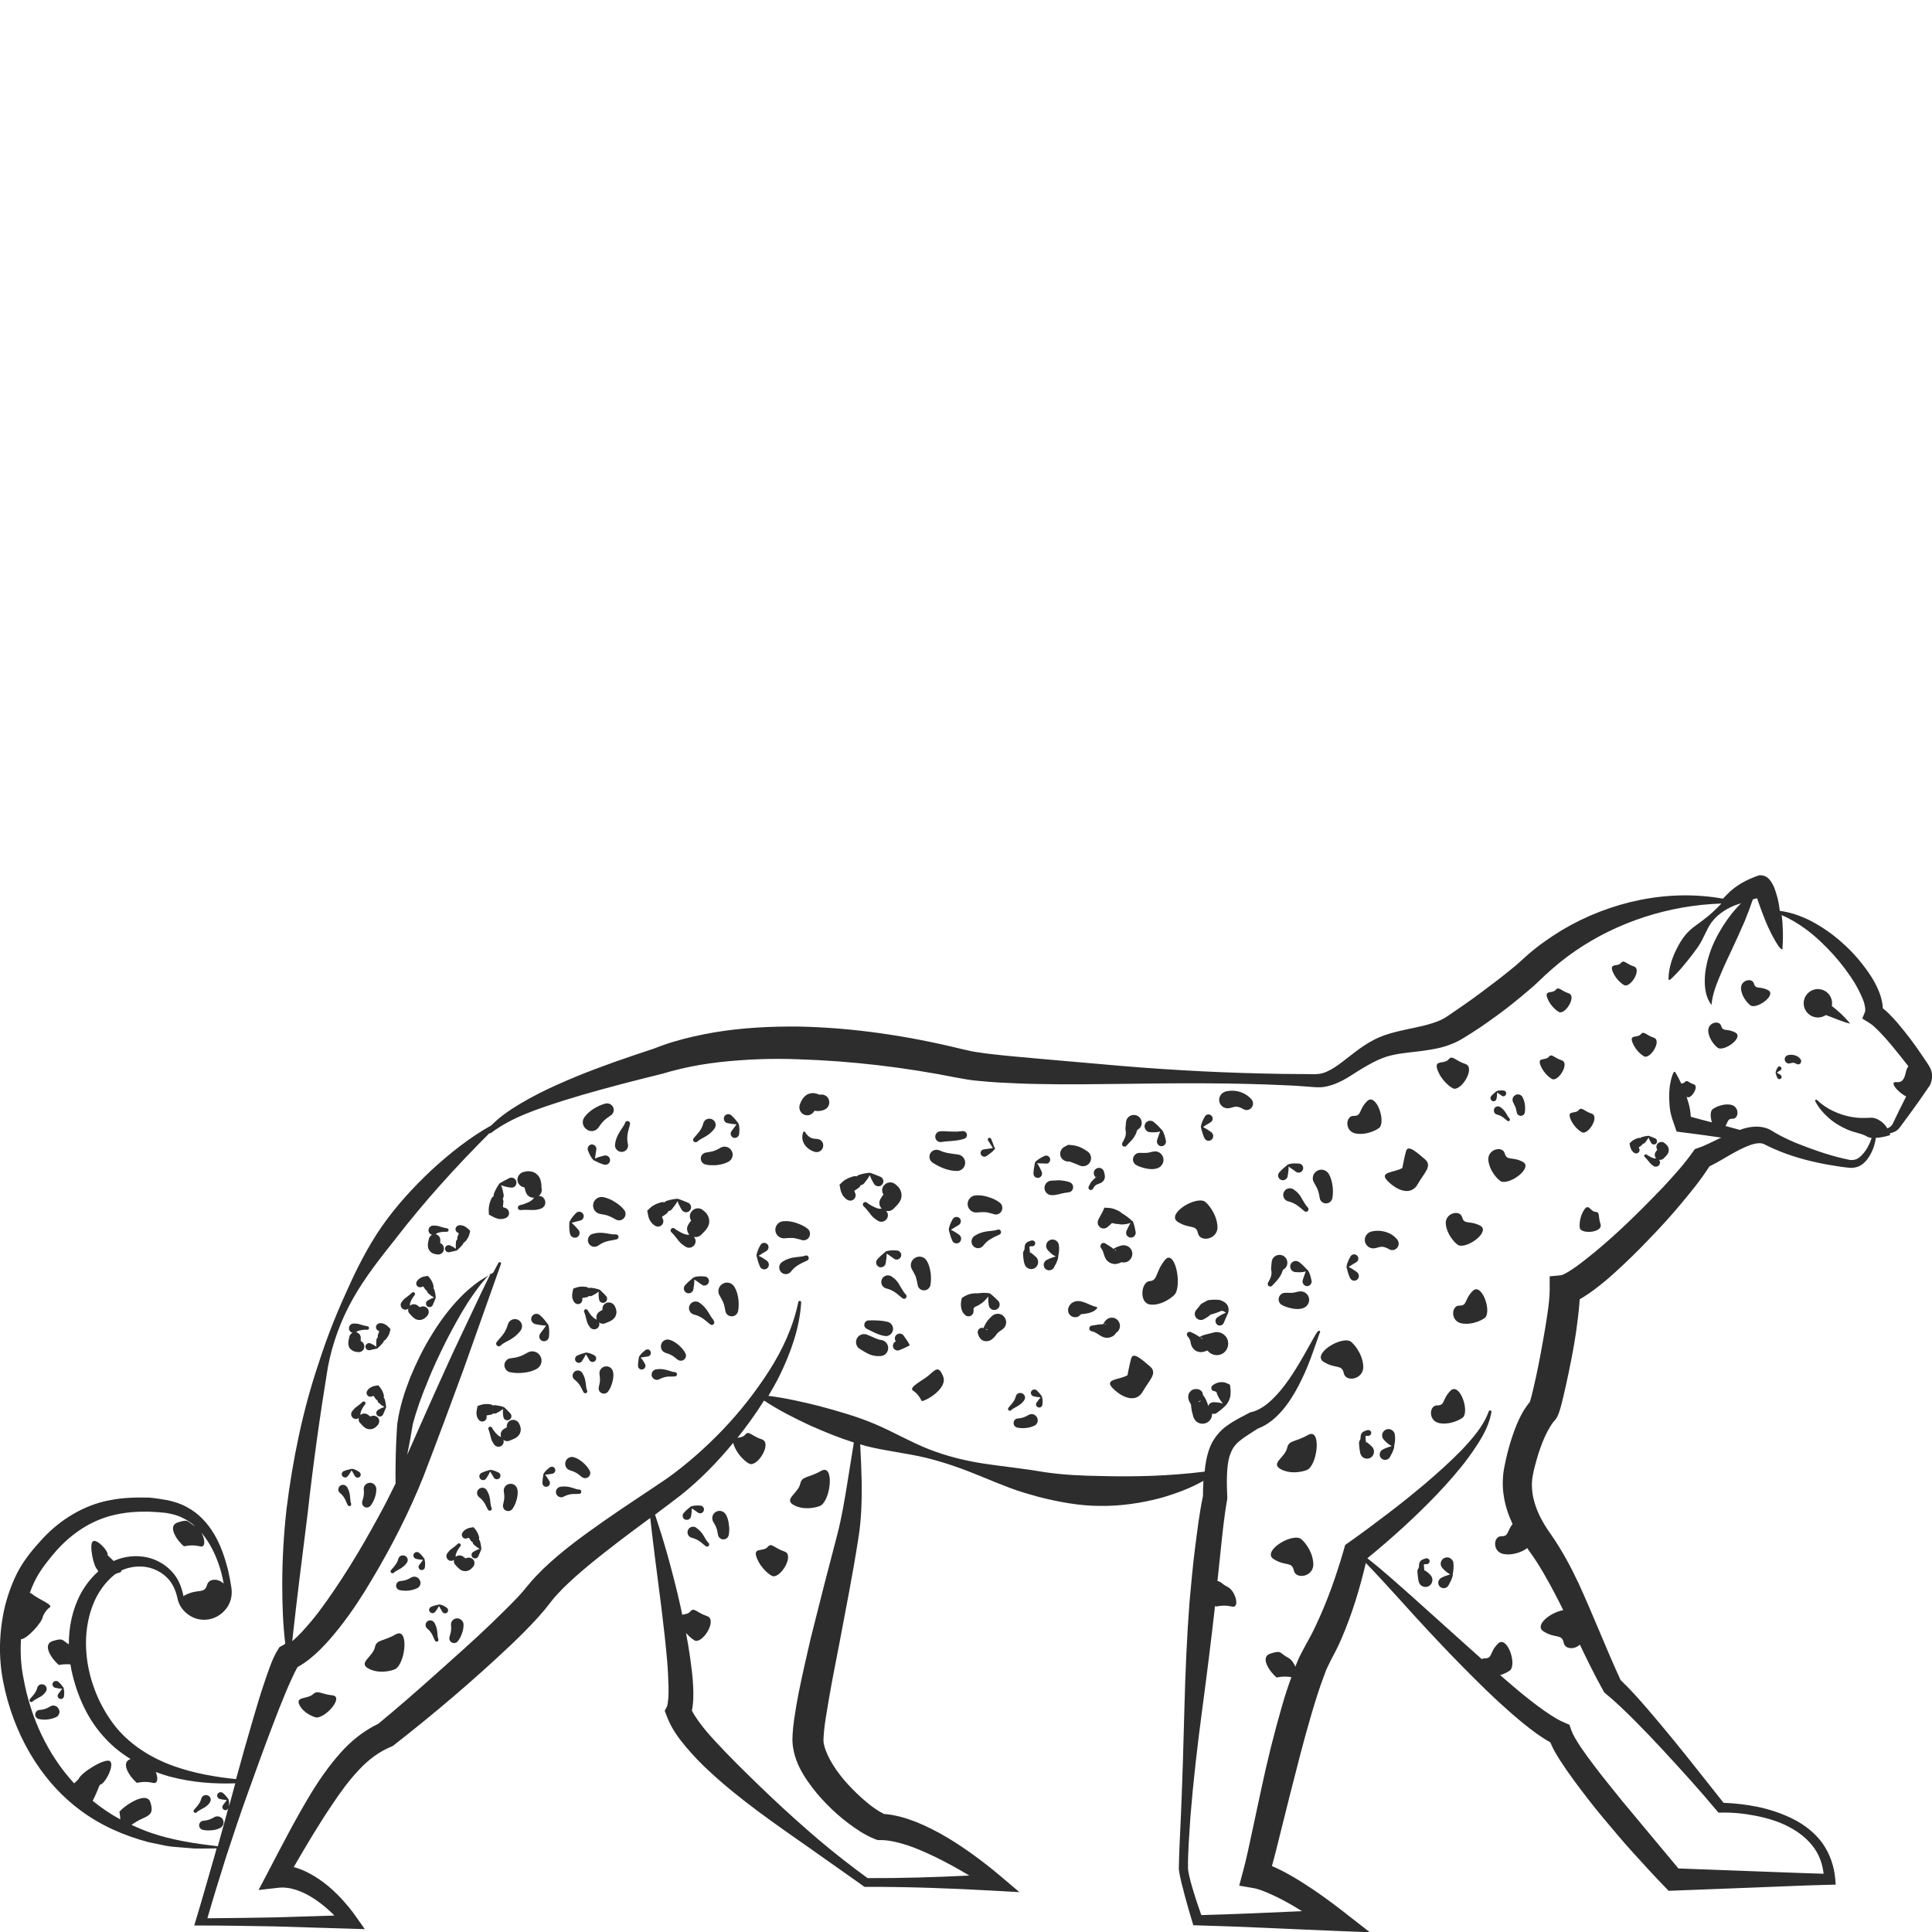 <?xml version="1.0" encoding="utf-8"?>
<!-- Generator: Adobe Illustrator 24.1.2, SVG Export Plug-In . SVG Version: 6.00 Build 0)  -->
<svg version="1.1" id="Layer_1" xmlns="http://www.w3.org/2000/svg" xmlns:xlink="http://www.w3.org/1999/xlink" x="0px" y="0px"
	 viewBox="0 0 128 128" style="enable-background:new 0 0 128 128;" xml:space="preserve">
<style type="text/css">
	.st0{fill:#2D2D2D;}
</style>
<g>
	<path class="st0" d="M127.93,70.87c-0.03-0.08-0.07-0.16-0.12-0.24l-0.08-0.13l-0.16-0.24c-0.44-0.65-0.88-1.3-1.38-1.91
		c-0.25-0.31-0.5-0.62-0.78-0.92c-0.21-0.22-0.4-0.42-0.67-0.63c0-0.16-0.02-0.3-0.05-0.43c-0.05-0.26-0.13-0.5-0.22-0.72
		c-0.18-0.44-0.41-0.84-0.67-1.21c-0.51-0.74-1.09-1.4-1.75-1.98c-0.65-0.59-1.38-1.09-2.16-1.49c-0.62-0.3-1.29-0.54-1.97-0.62
		c-0.04-0.32-0.09-0.63-0.18-0.95c-0.05-0.18-0.11-0.37-0.18-0.56c-0.04-0.1-0.08-0.2-0.15-0.31c-0.04-0.06-0.06-0.11-0.13-0.2
		c-0.04-0.04-0.06-0.08-0.15-0.16c-0.05-0.04-0.06-0.05-0.15-0.1c-0.1-0.05-0.22-0.08-0.33-0.08l-0.1,0l-0.06,0.02
		c-0.78,0.27-1.52,0.67-2.07,1.25c-0.09,0.1-0.18,0.19-0.27,0.28c-3.6-0.65-7.46,0.17-10.68,2.09c-0.8,0.49-1.57,1.03-2.28,1.65
		c-0.35,0.31-0.67,0.62-0.99,0.87c-0.34,0.28-0.68,0.55-1.03,0.82c-0.71,0.53-1.4,1.07-2.13,1.57l-1.09,0.75
		c-0.31,0.22-0.61,0.36-1,0.48c-0.76,0.26-1.65,0.38-2.57,0.62c-0.46,0.12-0.95,0.28-1.39,0.52c-0.44,0.23-0.83,0.5-1.2,0.78
		c-0.74,0.55-1.4,1.17-2.13,1.4c-0.19,0.06-0.36,0.07-0.56,0.08l-0.68-0.01l-1.35-0.01c-3.6-0.05-7.19-0.23-10.78-0.53l-5.37-0.47
		c-0.89-0.09-1.78-0.15-2.66-0.25c-0.44-0.05-0.88-0.09-1.31-0.16c-0.46-0.06-0.78-0.13-1.24-0.24c-3.55-0.87-7.18-1.42-10.87-1.49
		c-1.84-0.01-3.7,0.08-5.53,0.39c-0.92,0.16-1.83,0.36-2.73,0.63c-0.46,0.14-0.89,0.3-1.31,0.46l-1.26,0.42
		c-1.71,0.58-3.42,1.2-5.08,1.95c-0.83,0.37-1.65,0.78-2.44,1.25c-0.69,0.41-1.37,0.87-1.94,1.45c-1.45,0.81-2.75,1.85-3.97,2.97
		c-1.21,1.14-2.35,2.38-3.3,3.75c-0.95,1.38-1.7,2.88-2.37,4.4c-0.69,1.51-1.29,3.05-1.8,4.64c-1.06,3.14-1.72,6.4-2.13,9.68
		c-0.18,1.64-0.28,3.3-0.28,4.95c0,1.32,0.04,2.64,0.2,3.95c-0.06,0.04-0.11,0.08-0.17,0.11l-0.21,0.11l-0.08,0.13
		c-0.31,0.49-0.42,0.82-0.57,1.21c-0.14,0.38-0.27,0.75-0.39,1.12c-0.25,0.74-0.47,1.48-0.69,2.23c-0.4,1.35-0.78,2.71-1.15,4.06
		c-1.41-0.14-2.79-0.39-4.09-0.85c-1.48-0.52-2.83-1.36-3.81-2.52c-1.9-2.31-2.68-5.79-1.45-8.49c0.31-0.66,0.76-1.26,1.33-1.71
		c0.01-0.01,0.02-0.01,0.03-0.02c0.09-0.04,0.18-0.07,0.26-0.09c0.1-0.02,0.13-0.07,0.13-0.14c0.48-0.23,1.06-0.31,1.6-0.24
		c0.71,0.11,1.38,0.51,1.76,1.14c0.2,0.33,0.3,0.65,0.39,1.08c0.13,0.45,0.45,0.82,0.85,1.05c0.4,0.23,0.88,0.29,1.32,0.18
		c0.44-0.11,0.83-0.39,1.09-0.77c0.26-0.37,0.35-0.86,0.28-1.3c-0.06-0.41-0.14-0.81-0.23-1.21c-0.21-0.8-0.47-1.59-0.9-2.32
		c-0.43-0.73-1.03-1.4-1.82-1.81c-0.38-0.22-0.81-0.35-1.24-0.45c-0.42-0.08-0.83-0.14-1.25-0.18C9,99.2,8.14,99.22,7.29,99.39
		c-1.71,0.31-3.28,1.28-4.44,2.52c-0.58,0.63-1.12,1.26-1.57,2.04c-0.43,0.77-0.72,1.59-0.94,2.42c-0.4,1.66-0.46,3.41-0.12,5.09
		c0.65,3.29,2.38,6.46,5.11,8.48c1.35,1.01,2.92,1.69,4.52,2.11l1.21,0.25c0.41,0.07,0.82,0.08,1.23,0.12l0.61,0.05l0.61,0
		l0.84-0.01c-0.03,0.1-0.05,0.2-0.08,0.3c-0.43,1.48-0.84,2.96-1.29,4.44l-0.11,0.37l0.39,0c1.65,0,3.3,0.03,4.96,0.06l4.96,0.15
		l0.99,0.03l-0.58-0.82c-0.31-0.45-0.64-0.83-0.99-1.22c-0.36-0.38-0.74-0.74-1.17-1.06c-0.43-0.32-0.9-0.61-1.43-0.83
		c-0.17-0.07-0.35-0.13-0.54-0.18c0.83-1.43,1.67-2.85,2.58-4.19c0.54-0.81,1.11-1.59,1.75-2.26c0.63-0.68,1.34-1.2,2.11-1.52
		l0.12-0.05l0.1-0.08c2.69-2.1,5.25-4.28,7.73-6.62c0.62-0.59,1.22-1.19,1.82-1.85c0.15-0.17,0.29-0.33,0.44-0.51l0.41-0.52
		c0.22-0.29,0.49-0.57,0.76-0.85c1.12-1.11,2.44-2.14,3.75-3.15c0.68-0.52,1.36-1.02,2.05-1.53c0.1,0.87,0.2,1.73,0.31,2.59
		l0.44,3.44c0.14,1.15,0.27,2.29,0.37,3.42c0.05,0.57,0.07,1.13,0.09,1.68c0.01,0.27,0,0.54-0.01,0.8c-0.02,0.23-0.06,0.51-0.1,0.58
		l-0.14,0.26l0.12,0.32c0.33,0.88,0.79,1.48,1.27,2.06c0.49,0.57,0.98,1.1,1.52,1.59c1.06,0.99,2.18,1.88,3.32,2.73
		c1.15,0.85,2.31,1.66,3.47,2.47l3.47,2.45l0.08,0.05l0.09,0c2.86-0.01,5.71,0.1,8.57,0.26l1.59,0.09l-1.25-1.06
		c-0.57-0.48-1.14-0.93-1.73-1.36c-0.59-0.43-1.2-0.84-1.84-1.22c-0.64-0.38-1.31-0.72-2.02-1.01c-0.65-0.25-1.35-0.47-2.13-0.53
		c-0.37-0.18-0.81-0.48-1.19-0.81c-0.42-0.35-0.82-0.74-1.2-1.15c-0.73-0.8-1.38-1.77-1.58-2.6c-0.03-0.1-0.04-0.2-0.04-0.28
		c-0.01-0.09,0.01-0.22,0.01-0.33c0.01-0.24,0.05-0.53,0.08-0.8c0.08-0.57,0.19-1.14,0.28-1.72c0.2-1.16,0.43-2.33,0.66-3.5
		c0.44-2.35,0.91-4.69,1.28-7.08c0.2-1.22,0.23-2.46,0.22-3.66c-0.02-0.85-0.05-1.71-0.1-2.56c0.14,0.04,0.27,0.08,0.41,0.12
		c1.28,0.32,2.62,0.46,3.9,0.76c1.28,0.31,2.51,0.75,3.74,1.26c0.61,0.26,1.23,0.5,1.85,0.74c0.62,0.24,1.27,0.42,1.91,0.6
		c1.29,0.33,2.71,0.6,4.06,0.6c1.37,0.02,2.74-0.18,4.06-0.53c0.97-0.28,1.93-0.63,2.81-1.13c-0.02,0.34-0.03,0.67-0.03,1
		c-0.25,1.21-0.38,2.33-0.53,3.49c-0.15,1.17-0.25,2.35-0.36,3.52c-0.18,2.35-0.28,4.71-0.34,7.07c-0.06,2.36-0.13,4.71-0.23,7.07
		c-0.05,1.18-0.12,2.33-0.14,3.56c0.08,0.68,0.26,1.2,0.4,1.79c0.15,0.57,0.32,1.14,0.49,1.71l0.07,0.23l0.26,0.01
		c3.08,0.08,6.16,0.25,9.24,0.37l2.2,0.09l-1.77-1.38c-0.84-0.65-1.68-1.27-2.58-1.84c-0.45-0.29-0.91-0.56-1.4-0.82
		c-0.24-0.12-0.48-0.24-0.74-0.35c0.18-0.66,0.34-1.29,0.5-1.95l0.68-2.72c0.46-1.8,0.91-3.61,1.43-5.37
		c0.26-0.88,0.53-1.75,0.84-2.57c0.08-0.2,0.15-0.42,0.24-0.59c0.1-0.19,0.15-0.33,0.28-0.57c0.24-0.44,0.46-0.88,0.65-1.33
		c0.7-1.63,1.2-3.28,1.6-4.98c0.84,0.87,1.66,1.78,2.48,2.68c1,1.12,2.03,2.22,3.07,3.31c1.05,1.08,2.11,2.16,3.22,3.19
		c0.56,0.51,1.13,1.02,1.74,1.51c0.53,0.42,1.05,0.83,1.71,1.19c0.2,0.49,0.43,0.85,0.67,1.23c0.29,0.45,0.59,0.88,0.9,1.3
		c0.62,0.84,1.25,1.66,1.91,2.45c0.66,0.79,1.32,1.58,2.01,2.34c0.69,0.76,1.38,1.52,2.1,2.26l0.25,0.26l0.3-0.01l5.19-0.2
		c1.73-0.06,3.46-0.15,5.19-0.19l0.39-0.01l-0.03-0.37c-0.07-0.85-0.36-1.69-0.86-2.39c-0.51-0.69-1.2-1.22-1.94-1.59
		c-0.74-0.37-1.53-0.63-2.33-0.8c-0.75-0.15-1.49-0.24-2.27-0.27c-1.1-1.38-2.18-2.77-3.3-4.14c-0.57-0.7-1.16-1.4-1.75-2.09
		c-0.56-0.65-1.13-1.29-1.77-1.9c-0.96-2.08-1.79-4.24-2.78-6.4c-0.51-1.09-1.09-2.17-1.8-3.2c-0.19-0.27-0.32-0.46-0.46-0.69
		c-0.13-0.23-0.26-0.45-0.37-0.69c-0.21-0.47-0.37-0.94-0.43-1.42c-0.07-0.48-0.04-0.94,0.07-1.41c0.13-0.55,0.28-1.08,0.46-1.59
		c0.18-0.51,0.4-1,0.65-1.4c0.06-0.1,0.12-0.19,0.18-0.27c0.03-0.04,0.06-0.07,0.07-0.08c-0.04,0.04,0.13-0.13,0.18-0.24
		c0.05-0.08,0.04-0.07,0.05-0.1l0.03-0.06c0.04-0.09,0.05-0.12,0.07-0.18c0.12-0.36,0.19-0.64,0.26-0.94
		c0.28-1.18,0.52-2.34,0.73-3.52c0.1-0.59,0.19-1.18,0.26-1.79c0.05-0.41,0.09-0.81,0.12-1.25c0.09-0.05,0.17-0.1,0.25-0.15
		c0.26-0.16,0.5-0.33,0.73-0.5c0.45-0.34,0.88-0.69,1.28-1.06c0.81-0.73,1.58-1.48,2.32-2.26c0.75-0.77,1.47-1.56,2.16-2.39
		c0.65-0.78,1.28-1.55,1.86-2.45c0.49-0.23,0.89-0.49,1.3-0.72c0.47-0.27,0.93-0.52,1.38-0.68c0.22-0.08,0.44-0.13,0.62-0.13
		c0.21,0.01,0.22,0.01,0.55,0.18c0.53,0.26,1.06,0.47,1.61,0.65c1.08,0.36,2.19,0.58,3.3,0.74l0.42,0.05
		c0.15,0.02,0.34,0.02,0.5-0.02c0.34-0.07,0.62-0.32,0.79-0.56c0.31-0.42,0.48-0.9,0.55-1.4c0.03,0,0.07,0,0.1,0
		c0.22-0.02,0.45-0.06,0.76-0.15l0.02,0c0.04-0.01,0.07-0.05,0.06-0.1c0-0.02-0.01-0.03-0.01-0.05c0.23-0.04,0.46-0.14,0.62-0.34
		l0.01-0.01c0.47-0.62,0.92-1.25,1.37-1.88l0.66-0.96C128.01,71.59,128.06,71.21,127.93,70.87z M10.03,121.44
		c-0.45-0.15-0.89-0.34-1.32-0.54c0.23-0.15,0.46-0.3,0.65-0.38c0.54-0.25,0.85-0.35,0.6-1.12c-0.25-0.77-1.73,0.23-2.05,0.64
		c0,0,0.05,0.21,0.06,0.5c-0.65-0.35-1.26-0.77-1.83-1.23c0.18-0.34,0.35-0.77,0.47-1.06c0.35-0.03,1.01-1.35,0.67-1.57
		c-0.34-0.22-1.93,0.78-2.06,1.17c0,0-0.13,0.15-0.31,0.3c-1.76-1.91-2.89-4.38-3.35-6.94c-0.18-0.86-0.22-1.74-0.17-2.61
		c0.39,0.01,1.44-1.15,1.45-1.51c0,0,0.17-0.41,0.45-0.59c0.28-0.18-0.76-0.54-1.17-0.9c-0.06-0.05-0.11-0.06-0.15-0.05
		c0.12-0.34,0.26-0.67,0.43-0.99c0.34-0.63,0.84-1.26,1.34-1.83c1.02-1.14,2.3-2,3.78-2.35c0.74-0.18,1.51-0.24,2.28-0.23
		c0.39,0.01,0.79,0.04,1.17,0.08c0.36,0.06,0.73,0.14,1.06,0.3c0.33,0.15,0.63,0.35,0.9,0.59c-0.55-0.3-0.39-0.5-1.14-0.26
		c-0.77,0.24,0,1.27,0.4,1.59c0,0,0.52-0.14,1.06,0c0.39,0.1,0.34-0.48,0.09-0.91c0.62,0.72,1.05,1.67,1.31,2.61
		c0.07,0.25,0.12,0.51,0.17,0.77c-0.35-0.35-0.98-0.36-1.1,0.08c-0.18,0.63-0.58,0.23-1.45,0.68c-0.04,0.02-0.08,0.05-0.11,0.08
		c-0.07-0.33-0.17-0.69-0.33-1c-0.4-0.8-1.2-1.38-2.08-1.58c-0.74-0.16-1.52-0.08-2.22,0.24c-0.14-0.14-0.29-0.28-0.4-0.38
		c0.08-0.27-0.72-1.12-0.98-0.92c-0.26,0.2,0.04,1.66,0.3,1.87c0,0,0.03,0.05,0.06,0.12c-0.47,0.42-0.87,0.93-1.17,1.49
		c-0.55,1.04-0.78,2.19-0.78,3.34c-0.45-0.27-0.35-0.44-1.06-0.22c-0.77,0.24,0,1.27,0.4,1.59c0,0,0.35-0.08,0.77-0.04
		c0.02,0.14,0.04,0.27,0.07,0.41c0.36,1.65,1.07,3.28,2.27,4.53c0.48,0.52,1.04,0.96,1.64,1.33c-0.73,0.25,0.02,1.26,0.42,1.58
		c0,0,0.52-0.14,1.06,0c0.34,0.08,0.35-0.33,0.19-0.72c0.35,0.12,0.69,0.25,1.04,0.33c1.39,0.36,2.82,0.47,4.23,0.42
		c-0.02,0.06-0.03,0.12-0.05,0.18c-0.12,0.46-0.25,0.91-0.37,1.36c0.01-0.15,0.02-0.32-0.03-0.48l0-0.01l-0.02-0.02
		c-0.1-0.14-0.21-0.27-0.34-0.38l-0.01-0.01c-0.03-0.03-0.07-0.04-0.11-0.05c-0.12-0.02-0.24,0.06-0.27,0.18
		c-0.02,0.12,0.06,0.24,0.18,0.27c0.14,0.03,0.29,0.06,0.46,0.06c-0.08,0.12-0.17,0.23-0.26,0.35c-0.02,0.03-0.04,0.07-0.04,0.1
		c-0.01,0.12,0.08,0.22,0.19,0.23c0.1,0.01,0.18-0.06,0.21-0.16c-0.23,0.85-0.46,1.7-0.7,2.55
		C12.91,122.14,11.43,121.92,10.03,121.44z M56.15,98.18c-0.19,1.18-0.38,2.33-0.67,3.46l-0.9,3.46l-0.88,3.49
		c-0.27,1.17-0.54,2.34-0.78,3.53c-0.12,0.6-0.22,1.2-0.31,1.82c-0.04,0.32-0.08,0.62-0.1,0.98c0,0.19-0.02,0.35,0,0.56
		c0.01,0.21,0.05,0.41,0.09,0.6c0.18,0.76,0.53,1.38,0.91,1.93c0.38,0.55,0.8,1.05,1.25,1.51c0.45,0.46,0.93,0.89,1.45,1.28
		c0.53,0.39,1.05,0.76,1.77,1.05l0.16,0.06l0.16,0c0.54-0.01,1.18,0.14,1.81,0.34c0.63,0.21,1.25,0.49,1.88,0.79
		c0.75,0.37,1.5,0.78,2.23,1.22c-2.25,0.11-4.49,0.18-6.74,0.17c-1.11-0.81-2.2-1.66-3.25-2.55c-1.07-0.91-2.12-1.86-3.14-2.82
		c-1.02-0.97-2.02-1.94-2.98-2.93c-0.47-0.5-0.95-0.99-1.37-1.5c-0.36-0.44-0.7-0.9-0.9-1.3c0.06-0.27,0.07-0.5,0.09-0.73
		c0.01-0.33,0.01-0.64-0.01-0.94c-0.03-0.61-0.11-1.2-0.19-1.79c-0.08-0.56-0.17-1.12-0.28-1.68c0.28,0.32,0.56,0.51,0.64,0.52
		c0.56,0.07,1.43-1.42,0.75-1.64c-0.67-0.22-0.86-0.61-1.1-0.31c-0.14,0.17-0.36,0.18-0.54,0.22c-0.04-0.19-0.08-0.38-0.12-0.57
		c-0.25-1.14-0.55-2.27-0.86-3.4c-0.25-0.89-0.53-1.78-0.82-2.66c0.56-0.42,1.12-0.84,1.69-1.28c1.31-1.04,2.45-2.22,3.49-3.48
		c0.01,0.06,0.02,0.12,0.06,0.2c0.3,0.76,0.95,1.2,1.08,1.21c0.56,0.07,1.43-1.42,0.75-1.64s-0.86-0.61-1.1-0.31
		c-0.13,0.16-0.34,0.18-0.51,0.21c0.63-0.79,1.22-1.61,1.76-2.47c0.98,0.65,2.02,1.17,3.07,1.66c0.95,0.42,1.9,0.81,2.88,1.12
		L56.15,98.18z M126.29,72.64c-0.31,0.61-0.61,1.21-0.9,1.83c-0.07,0.13-0.2,0.23-0.35,0.29c-0.09-0.16-0.2-0.29-0.32-0.39
		c-0.21-0.18-0.45-0.3-0.71-0.32c-0.56,0.03-0.93,0.03-1.35-0.05c-0.81-0.15-1.64-0.51-2.29-1.13l-0.01,0
		c-0.02-0.02-0.05-0.02-0.07-0.01c-0.03,0.02-0.04,0.05-0.03,0.09c0.22,0.43,0.53,0.79,0.89,1.11c0.36,0.32,0.79,0.58,1.25,0.78
		c0.45,0.2,1,0.26,1.33,0.48c0.09,0.04,0.18,0.06,0.27,0.07c-0.13,0.42-0.35,0.83-0.64,1.13c-0.18,0.2-0.35,0.3-0.57,0.33
		c-0.11,0.01-0.19,0.01-0.32-0.02l-0.4-0.09c-1.06-0.25-2.09-0.62-3.09-1.02c-0.5-0.21-0.98-0.44-1.42-0.7l-0.16-0.1
		c-0.04-0.02-0.17-0.1-0.25-0.13c-0.19-0.08-0.39-0.12-0.58-0.14c-0.38-0.03-0.71,0.03-1.01,0.11c-0.1,0.03-0.19,0.07-0.29,0.1
		c-0.06-0.02-0.12-0.03-0.18-0.05c-0.26-0.07-0.51-0.14-0.77-0.21c0.17-0.29,0.14-0.49,0.47-0.48c0.43,0.01,0.47-0.83-0.13-0.93
		s-1.17,0.25-1.24,0.34c-0.12,0.18-0.1,0.52,0,0.83c-0.47-0.12-0.93-0.24-1.4-0.37c-0.01-0.18-0.03-0.35-0.06-0.52
		c-0.05-0.27-0.13-0.54-0.22-0.81c0.03,0.02,0.07,0.04,0.08,0.04c0.29,0.04,0.75-0.75,0.4-0.86s-0.45-0.32-0.58-0.16
		c-0.07,0.08-0.16,0.09-0.25,0.11c-0.12-0.25-0.24-0.49-0.39-0.74l0,0c-0.01-0.01-0.02-0.02-0.03-0.03c-0.04-0.02-0.08,0-0.09,0.03
		c-0.15,0.3-0.2,0.61-0.25,0.91c-0.04,0.3-0.05,0.6-0.04,0.89c0.01,0.29,0.03,0.58,0.09,0.87c0.06,0.28,0.16,0.56,0.26,0.84
		l0.14,0.41l0.31,0.04c0.89,0.11,1.77,0.23,2.65,0.36c-0.04,0.02-0.08,0.03-0.12,0.05c-0.5,0.24-1.01,0.51-1.43,0.64l-0.2,0.07
		l-0.16,0.22c-0.55,0.79-1.27,1.57-1.97,2.33c-0.72,0.75-1.45,1.49-2.2,2.21c-0.75,0.72-1.52,1.42-2.31,2.07
		c-0.4,0.32-0.79,0.64-1.19,0.93c-0.2,0.14-0.4,0.28-0.59,0.39c-0.18,0.11-0.4,0.21-0.45,0.21l-0.75,0.07l0,0.91
		c0,0.45-0.07,1.04-0.15,1.59c-0.08,0.56-0.18,1.13-0.28,1.7c-0.2,1.14-0.42,2.29-0.69,3.4c-0.06,0.25-0.13,0.53-0.19,0.72
		c-0.03,0.04-0.06,0.07-0.09,0.11c-0.12,0.16-0.23,0.31-0.32,0.46c-0.36,0.61-0.59,1.21-0.79,1.82c-0.2,0.6-0.35,1.21-0.47,1.81
		c-0.15,0.68-0.17,1.42-0.05,2.1c0.1,0.63,0.31,1.23,0.57,1.79c-0.38,0.49-0.25,0.82-0.74,0.81c-0.55-0.01-0.61,1.05,0.16,1.18
		c0.72,0.12,1.39-0.25,1.55-0.4c0.04,0.06,0.08,0.12,0.12,0.18c0.66,0.89,1.21,1.89,1.75,2.91c0.18,0.34,0.35,0.69,0.52,1.03
		c-0.81,0.12-1.96,1-1.3,1.41c0.79,0.49,1.2,0.13,1.33,0.75c0.09,0.44,0.72,0.46,1.07,0.12c0.48,1.01,0.98,2.03,1.54,3.03l0.07,0.13
		l0.08,0.07c0.66,0.54,1.31,1.17,1.94,1.8c0.63,0.63,1.25,1.28,1.86,1.94c1.22,1.32,2.44,2.66,3.59,4.04l0.1,0.12l0.16,0
		c0.76-0.02,1.55,0.06,2.31,0.21c0.76,0.15,1.51,0.37,2.19,0.73c0.68,0.35,1.28,0.83,1.7,1.43c0.35,0.5,0.54,1.08,0.61,1.68
		c-1.6-0.04-3.2-0.12-4.79-0.17l-4.83-0.18l-3.71-4.45c-0.63-0.79-1.28-1.57-1.88-2.37c-0.3-0.4-0.6-0.8-0.87-1.2
		c-0.26-0.39-0.53-0.84-0.63-1.12l-0.13-0.38l-0.33-0.14c-0.54-0.23-1.16-0.65-1.74-1.08c-0.58-0.43-1.16-0.9-1.72-1.38
		c-0.27-0.23-0.53-0.46-0.8-0.69c0.37-0.11,0.65-0.29,0.7-0.36c0.38-0.54-0.29-2.3-0.85-1.72c-0.57,0.57-0.34,0.98-0.88,0.97
		c-0.07,0-0.14,0.02-0.19,0.05c-0.45-0.4-0.9-0.8-1.34-1.2l-3.35-3.01c-0.95-0.83-1.88-1.69-2.89-2.47c1.61-1.32,3.14-2.7,4.58-4.2
		c0.76-0.8,1.49-1.62,2.15-2.52c0.63-0.89,1.3-1.84,1.49-2.97c0.01-0.04-0.02-0.09-0.06-0.1c-0.05-0.02-0.1,0.01-0.12,0.06l0,0.01
		c-0.36,0.99-1.09,1.8-1.82,2.58c-0.75,0.76-1.55,1.48-2.37,2.18c-0.82,0.69-1.66,1.37-2.52,2.02c-0.85,0.65-1.72,1.3-2.59,1.91
		l-0.21,0.15l-0.09,0.32c-0.5,1.73-1.12,3.49-1.89,5.09c-0.19,0.41-0.4,0.8-0.61,1.17c-0.1,0.17-0.24,0.45-0.36,0.68
		c-0.13,0.24-0.21,0.46-0.31,0.7c-0.01,0.03-0.02,0.07-0.04,0.1c-0.1-0.24-0.26-0.47-0.46-0.58c-0.61-0.32-0.41-0.53-1.18-0.29
		c-0.77,0.24,0,1.27,0.4,1.59c0,0,0.47-0.12,0.98-0.02c-0.24,0.64-0.45,1.29-0.63,1.93c-0.53,1.83-0.98,3.66-1.37,5.49l-0.59,2.75
		c-0.19,0.9-0.39,1.85-0.61,2.67l-0.26,0.97l0.94,0.16c0.35,0.06,0.8,0.24,1.23,0.44c0.44,0.2,0.88,0.43,1.31,0.68
		c0.23,0.13,0.45,0.27,0.68,0.41c-2.22,0.1-4.45,0.2-6.67,0.26c-0.16-0.47-0.33-0.94-0.47-1.41c-0.17-0.54-0.35-1.15-0.41-1.64
		c-0.02-1.13,0.09-2.33,0.16-3.49c0.19-2.34,0.46-4.68,0.77-7.01c0.31-2.31,0.6-4.63,0.86-6.94c0.02,0.02,0.04,0.04,0.06,0.05
		c0,0,0.52-0.14,1.06,0c0.54,0.13,0.25-1.03-0.28-1.3c-0.41-0.21-0.46-0.37-0.68-0.39l0.2-1.91c0.12-1.15,0.24-2.35,0.43-3.42
		l0.02-0.12l0-0.07c-0.02-0.5-0.04-1-0.02-1.48c0.02-0.48,0.06-0.95,0.19-1.33c0.13-0.38,0.29-0.66,0.63-0.94
		c0.33-0.28,0.78-0.54,1.22-0.83c0.69-0.26,1.2-0.72,1.61-1.19c0.45-0.52,0.79-1.08,1.09-1.65c0.3-0.57,0.56-1.16,0.78-1.75
		c0.11-0.3,0.22-0.59,0.32-0.89l0.29-0.82l0.04-0.1c0.01-0.02,0-0.04,0-0.05c-0.02-0.03-0.06-0.04-0.09-0.03
		c-0.11,0.06-0.1,0.09-0.13,0.13l-0.07,0.1l-0.12,0.21l-0.23,0.41l-0.46,0.82c-0.31,0.54-0.63,1.07-0.98,1.57
		c-0.35,0.5-0.73,0.97-1.15,1.36c-0.41,0.39-0.89,0.69-1.34,0.79l-0.06,0.01l-0.09,0.05c-0.45,0.24-0.92,0.46-1.41,0.81
		c-0.5,0.33-0.98,0.92-1.19,1.51c-0.2,0.54-0.28,1.05-0.33,1.56c-2.35,0.29-4.62,0.35-6.88,0.29c-1.27-0.02-2.47-0.07-3.74-0.26
		c-1.26-0.22-2.56-0.35-3.86-0.54c-1.3-0.19-2.58-0.5-3.8-0.98c-1.22-0.48-2.37-1.16-3.58-1.67c-1.21-0.51-2.46-0.86-3.73-1.2
		c-1.09-0.27-2.18-0.52-3.31-0.66c0.25-0.43,0.5-0.86,0.72-1.3c0.75-1.53,1.35-3.19,1.45-4.89c0-0.05-0.03-0.09-0.08-0.1
		c-0.05-0.01-0.1,0.02-0.11,0.08c-0.34,1.63-1.04,3.15-1.93,4.54c-0.89,1.39-1.91,2.69-3.05,3.89c-1.14,1.19-2.38,2.29-3.69,3.23
		c-1.35,0.92-2.79,1.85-4.18,2.82c-1.39,0.98-2.78,1.97-4.07,3.21c-0.32,0.32-0.64,0.64-0.94,1.01l-0.39,0.47
		c-0.12,0.14-0.26,0.29-0.39,0.43c-0.55,0.58-1.15,1.15-1.74,1.73c-1.2,1.15-2.45,2.25-3.7,3.37c-1.23,1.1-2.48,2.19-3.74,3.23
		c-1,0.48-1.85,1.18-2.52,1.94c-0.72,0.81-1.32,1.67-1.87,2.55c-1.07,1.76-1.99,3.55-2.92,5.33l-0.63,1.2l1.3-0.15
		c0.76-0.09,1.61,0.22,2.37,0.72c0.38,0.25,0.75,0.54,1.09,0.86c0.09,0.08,0.18,0.17,0.26,0.26l-3.85,0.12
		c-1.52,0.03-3.04,0.05-4.56,0.06c0.39-1.35,0.81-2.7,1.23-4.04c0.48-1.46,0.96-2.92,1.49-4.37c0.52-1.45,1.04-2.89,1.59-4.33
		c0.27-0.72,0.55-1.43,0.84-2.13c0.15-0.35,0.29-0.7,0.45-1.03c0.12-0.26,0.26-0.55,0.37-0.74c0.6-0.33,1.07-0.74,1.5-1.16
		c0.48-0.47,0.9-0.98,1.3-1.48c0.8-1.02,1.5-2.09,2.14-3.18c1.3-2.18,2.45-4.42,3.4-6.8c0.9-2.34,1.77-4.67,2.63-7.02l2.5-7.04
		l0.01-0.03c0.02-0.04,0-0.09-0.04-0.11c-0.05-0.02-0.1-0.01-0.13,0.04c-0.12,0.22-0.23,0.43-0.34,0.64l-0.32,0.2
		c-0.22,0.13-0.46,0.26-0.67,0.41c-0.42,0.31-0.83,0.65-1.19,1.03c-0.73,0.75-1.36,1.6-1.9,2.49c-0.55,0.88-1.01,1.83-1.41,2.79
		c-0.38,0.97-0.71,1.98-0.86,3.04l-0.01,0.04c-0.06,0.88-0.1,1.77-0.11,2.66c-0.01,0.44-0.01,0.87,0,1.31
		c-0.37,0.76-0.76,1.53-1.17,2.27c-0.59,1.08-1.2,2.15-1.85,3.19c-0.65,1.04-1.33,2.06-2.05,3.02c-0.36,0.48-0.75,0.93-1.14,1.36
		c-0.21,0.22-0.42,0.43-0.64,0.61c0.31-2.83,0.67-5.64,1.02-8.44c0.36-3.24,0.81-6.46,1.34-9.7c0.3-1.59,0.87-3.15,1.67-4.56
		c0.8-1.42,1.82-2.7,2.82-3.96c1.89-2.45,3.98-4.76,6.21-6.99c0.03,0.01,0.06,0.01,0.09-0.01l0.01,0c1.41-1.07,3.14-1.61,4.83-2.16
		c1.7-0.53,3.43-0.99,5.16-1.43l1.33-0.33c0.43-0.13,0.85-0.24,1.27-0.34c0.84-0.2,1.69-0.34,2.55-0.44
		c1.72-0.19,3.48-0.26,5.23-0.19c3.51,0.11,7.05,0.53,10.51,1.22c0.42,0.08,0.99,0.18,1.42,0.21c0.47,0.05,0.92,0.08,1.38,0.11
		c0.91,0.05,1.82,0.09,2.72,0.1c1.81,0.04,3.61,0.01,5.42-0.01c3.6-0.05,7.2-0.08,10.8,0.09c0.45,0.02,0.9,0.04,1.34,0.08l0.67,0.05
		c0.25,0.01,0.53,0.01,0.78-0.06c1.03-0.24,1.75-0.87,2.51-1.29c0.37-0.22,0.75-0.42,1.13-0.57c0.37-0.15,0.75-0.23,1.17-0.3
		c0.84-0.13,1.75-0.17,2.73-0.41c0.48-0.12,1.01-0.33,1.46-0.61c0.39-0.24,0.78-0.48,1.16-0.74c0.75-0.52,1.5-1.05,2.21-1.63
		c0.36-0.29,0.71-0.58,1.06-0.88c0.38-0.31,0.69-0.64,1.01-0.93c0.63-0.58,1.29-1.13,2-1.61c2.78-1.91,6.17-3.02,9.68-3.14
		c-0.38,0.4-0.77,0.77-1.22,1.1c-0.3,0.24-0.65,0.45-0.93,0.73c-0.29,0.27-0.5,0.59-0.69,0.93c-0.37,0.68-0.65,1.41-0.67,2.23
		c0,0.02,0.01,0.03,0.02,0.05c0.03,0.03,0.07,0.03,0.1,0l0,0c0.59-0.54,1.04-1.11,1.48-1.68c0.22-0.29,0.43-0.57,0.6-0.89
		c0.17-0.32,0.32-0.67,0.5-0.99c0.38-0.64,1.01-1.08,1.68-1.35c0.15-0.05,0.29-0.1,0.43-0.15c-0.22,0.22-0.42,0.45-0.61,0.68
		c-0.44,0.56-0.82,1.16-1.13,1.81c-0.31,0.64-0.53,1.35-0.63,2.08c-0.08,0.72-0.06,1.55,0.41,2.17c0.07-0.73,0.31-1.32,0.56-1.92
		c0.25-0.6,0.52-1.19,0.81-1.79c0.28-0.6,0.56-1.21,0.83-1.84c0.19-0.46,0.37-0.94,0.54-1.44c0.09-0.03,0.19-0.06,0.28-0.08
		l0.14,0.4c0.11,0.32,0.24,0.65,0.37,0.99c0.13,0.33,0.28,0.66,0.45,0.99c0.09,0.16,0.17,0.33,0.27,0.49
		c0.05,0.08,0.1,0.16,0.15,0.24c0.03,0.04,0.05,0.08,0.09,0.12l0.05,0.06l0.03,0.03l0.02,0.02c0.02,0.02,0.05,0.04,0.07,0.04
		c0.04,0,0.06-0.03,0.06-0.06s-0.03-0.06-0.06-0.06c0.01-0.01,0.04,0,0.05,0.01c0,0,0-0.01,0-0.01l0-0.03l0-0.07l0.01-0.14
		l0.01-0.28c0.01-0.19,0-0.37,0-0.55c-0.01-0.36-0.03-0.72-0.08-1.07c0.59,0.25,1.13,0.58,1.64,0.96c0.66,0.49,1.24,1.06,1.79,1.66
		c0.54,0.61,1.03,1.25,1.44,1.93c0.2,0.34,0.37,0.69,0.51,1.03c0.14,0.33,0.19,0.71,0.14,0.83l-0.18,0.44l0.48,0.3
		c0.19,0.11,0.47,0.38,0.71,0.63c0.25,0.26,0.5,0.54,0.74,0.83c0.38,0.46,0.76,0.93,1.13,1.41c-0.26,0.23-0.12,1.05-0.72,1.05
		C125.05,71.58,125.77,72.4,126.29,72.64z M28.3,91.61c0.36-0.92,0.79-1.82,1.23-2.71c0.45-0.88,0.93-1.76,1.46-2.6
		c0.45-0.67,0.92-1.37,1.53-1.94c-0.44,0.86-0.84,1.72-1.25,2.59c-0.53,1.13-1.08,2.26-1.59,3.39c-0.92,2.01-1.81,4.03-2.7,6.04
		c0.14-0.68,0.26-1.36,0.37-2.04l-0.01,0.04C27.59,93.45,27.92,92.52,28.3,91.61z"/>
	<path class="st0" d="M121.36,66.65c0.01-0.06,0.02-0.12,0.02-0.18c0-0.52-0.42-0.94-0.94-0.94c-0.52,0-0.94,0.42-0.94,0.94
		s0.42,0.94,0.94,0.94c0.2,0,0.38-0.06,0.53-0.16c0.5,0.18,1.15,0.47,1.61,0.57C122.15,67.29,121.7,66.91,121.36,66.65z"/>
	<path class="st0" d="M74.94,90.01c-0.13,0.48-0.24,1.1-0.24,1.1c-0.51,0.32-1.64,0.23-0.94,0.9c0.7,0.68,1.55,0.91,1.96,0.17
		c0.41-0.74,1.01-1.2,0.46-1.66C75.62,90.05,75.07,89.53,74.94,90.01z"/>
	<path class="st0" d="M93.15,76.28c-0.13,0.48-0.24,1.1-0.24,1.1c-0.51,0.32-1.64,0.23-0.94,0.9c0.7,0.68,1.55,0.91,1.96,0.17
		c0.41-0.74,1.01-1.2,0.46-1.66C93.84,76.33,93.28,75.8,93.15,76.28z"/>
	<path class="st0" d="M79.37,81.71c0.13,0.62,1.35,0.42,1.29-0.47s-0.72-1.59-0.88-1.66c-0.71-0.29-2.53,0.89-1.74,1.38
		C78.83,81.45,79.24,81.09,79.37,81.71z"/>
	<path class="st0" d="M77.16,83.5c-0.64,0.82-0.44,1.34-1,1.38c-0.56,0.04-0.72,1.46,0.05,1.55c0.77,0.09,1.56-0.55,1.66-0.72
		C78.31,84.96,77.8,82.68,77.16,83.5z"/>
	<path class="st0" d="M89.84,75.1c0.76,0.13,1.49-0.3,1.58-0.42c0.38-0.54-0.29-2.3-0.85-1.72c-0.57,0.57-0.34,0.98-0.88,0.97
		C89.13,73.91,89.07,74.98,89.84,75.1z"/>
	<path class="st0" d="M97.57,85.53c-0.57,0.57-0.34,0.98-0.88,0.97c-0.55-0.01-0.61,1.05,0.16,1.18c0.77,0.13,1.49-0.3,1.58-0.42
		C98.8,86.71,98.13,84.96,97.57,85.53z"/>
	<path class="st0" d="M99.69,76.41c-0.15-0.53-1.18-0.27-1.08,0.49c0.1,0.77,0.72,1.34,0.86,1.38c0.63,0.2,2.12-0.94,1.41-1.31
		C100.16,76.6,99.84,76.94,99.69,76.41z"/>
	<path class="st0" d="M114.03,67.97c-0.12-0.42-0.93-0.22-0.85,0.39c0.08,0.61,0.57,1.05,0.68,1.09c0.49,0.16,1.67-0.74,1.11-1.04
		C114.41,68.11,114.15,68.38,114.03,67.97z"/>
	<path class="st0" d="M116.2,65.16c-0.12-0.42-0.93-0.22-0.85,0.39c0.08,0.61,0.57,1.05,0.68,1.09c0.49,0.16,1.67-0.74,1.11-1.04
		C116.58,65.31,116.32,65.58,116.2,65.16z"/>
	<path class="st0" d="M96.87,80.64c-0.15-0.53-1.18-0.27-1.08,0.49s0.72,1.34,0.86,1.38c0.63,0.2,2.12-0.94,1.41-1.31
		C97.34,80.83,97.01,81.17,96.87,80.64z"/>
	<path class="st0" d="M96.1,92.14c-0.57,0.57-0.34,0.98-0.88,0.97c-0.55-0.01-0.61,1.05,0.16,1.18c0.76,0.13,1.49-0.3,1.58-0.42
		C97.33,93.33,96.67,91.57,96.1,92.14z"/>
	<path class="st0" d="M61.57,91.09c-0.42,0.37-1.43,0.83-1.07,1.05c0.36,0.22,0.57,0.69,0.57,0.69c0.39-0.06,1.71-0.88,1.42-1.62
		C62.21,90.47,61.99,90.71,61.57,91.09z"/>
	<path class="st0" d="M64.96,86.38c0.04-0.01,0.08-0.03,0.11-0.06c0.16-0.13,0.29-0.27,0.41-0.43c-0.02,0.2,0,0.4,0.03,0.59l0,0.01
		c0.01,0.07,0.05,0.15,0.11,0.2c0.14,0.14,0.37,0.13,0.51-0.01c0.14-0.14,0.13-0.37-0.01-0.51c-0.16-0.15-0.32-0.31-0.51-0.46
		l-0.03-0.02l-0.05-0.01c-0.27-0.04-0.49-0.03-0.69,0l-0.05,0c-0.01,0-0.03,0.01-0.04,0.01c-0.02,0-0.05-0.01-0.07-0.01l-0.02,0
		c-0.1,0.01-0.21,0.01-0.35,0.04c-0.13,0.03-0.28,0.09-0.42,0.17l-0.17,0.11l-0.04,0.21c-0.02,0.12-0.03,0.26,0,0.42
		c0.01,0.08,0.04,0.18,0.09,0.28c0.05,0.1,0.13,0.18,0.19,0.23c0.06,0.05,0.13,0.07,0.21,0.07c0.18,0,0.33-0.15,0.33-0.34l0-0.15
		c0-0.08,0.05-0.05,0.07-0.11c0,0,0-0.01,0-0.01c0.01,0,0.01-0.01,0.02-0.01l0.29-0.14C64.92,86.42,64.94,86.4,64.96,86.38z"/>
	<path class="st0" d="M65.72,87.19L65.72,87.19c-0.09,0.08-0.22,0.21-0.32,0.35c-0.05,0.07-0.1,0.15-0.14,0.23
		c-0.02,0.04-0.04,0.08-0.06,0.12l-0.03,0.07c0,0.01-0.01,0.02-0.01,0.03c-0.06-0.02-0.12-0.03-0.18-0.01
		c-0.16,0.05-0.24,0.22-0.19,0.38c0.02,0.07,0.05,0.15,0.1,0.24c0.05,0.07,0.14,0.23,0.41,0.26c0.27,0.01,0.41-0.12,0.49-0.19
		c0.09-0.08,0.14-0.14,0.19-0.21l0.07-0.1l0.04-0.04c0.03-0.03,0.06-0.05,0.09-0.08c0.06-0.05,0.13-0.09,0.24-0.17
		c0.02-0.01,0.04-0.03,0.06-0.05c0.23-0.21,0.24-0.57,0.03-0.8C66.31,86.99,65.95,86.98,65.72,87.19z M65.41,88.12
		c-0.03-0.01-0.08-0.04-0.12-0.07l-0.01,0c0.01,0,0.02,0,0.04,0C65.46,88.07,65.44,88.14,65.41,88.12z"/>
	<path class="st0" d="M81.49,91.74l-0.24-0.11c-0.13-0.06-0.29-0.07-0.46-0.05c-0.17,0.03-0.33,0.11-0.45,0.2
		c-0.04,0.03-0.07,0.07-0.08,0.12c-0.03,0.12,0.04,0.24,0.16,0.26l0.05,0.01c0.05,0.01,0.09,0.04,0.13,0.07
		c0.01,0.06,0.03,0.11,0.05,0.16c0.04,0.09,0.07,0.15,0.11,0.22c0.04,0.07,0.09,0.15,0.15,0.23c0.04,0.05,0.07,0.1,0.11,0.14
		c-0.07-0.02-0.15-0.04-0.23-0.06c-0.12-0.02-0.25-0.03-0.37-0.03l-0.01,0c-0.08,0-0.16,0.02-0.23,0.07
		c-0.07,0.05-0.11,0.11-0.13,0.19c-0.01-0.03-0.03-0.13-0.07-0.23c-0.04-0.12-0.11-0.27-0.2-0.4c-0.03-0.04-0.06-0.07-0.08-0.1
		c0-0.22-0.18-0.4-0.41-0.4c-0.06,0-0.1-0.01-0.21,0.02c-0.05,0.02-0.16,0.04-0.28,0.22c-0.06,0.08-0.08,0.2-0.08,0.28
		c0,0.09,0.02,0.13,0.03,0.18c0.05,0.15,0.09,0.2,0.12,0.26c0.04,0.07,0.04,0.07,0.04,0.09l0.01,0.13c0.01,0.06,0.01,0.13,0.05,0.31
		l0.09,0.34c0.04,0.13,0.12,0.25,0.23,0.34c0.28,0.21,0.68,0.15,0.89-0.13c0.09-0.12,0.13-0.27,0.12-0.41
		c0.11,0.03,0.23,0.02,0.33-0.06c0.09-0.06,0.18-0.14,0.27-0.21c0.09-0.08,0.18-0.15,0.27-0.24l0.05-0.05
		c0.16-0.19,0.25-0.38,0.29-0.59c0.02-0.1,0.02-0.22,0.02-0.3c0-0.08,0-0.14-0.01-0.22L81.49,91.74z M79.58,92.76
		c-0.09,0.13-0.17,0.13-0.17,0.13c-0.03-0.01,0.02-0.04,0.06-0.06l0.03-0.02C79.54,92.8,79.56,92.78,79.58,92.76
		C79.59,92.76,79.58,92.76,79.58,92.76z"/>
	<path class="st0" d="M59.87,88.49c-0.03-0.05-0.08-0.09-0.14-0.11c-0.16-0.07-0.35,0.01-0.42,0.17c-0.05,0.11-0.02,0.23,0.04,0.32
		c-0.16,0.07-0.23,0.25-0.17,0.41c0.07,0.16,0.25,0.24,0.41,0.17c0.21-0.08,0.42-0.18,0.63-0.29l0.06-0.03l-0.04-0.07
		C60.13,88.85,60,88.67,59.87,88.49z"/>
	<path class="st0" d="M58.79,87.57c-0.38-0.09-0.79-0.1-1.24-0.09c-0.11,0-0.21,0.06-0.26,0.17c-0.07,0.15-0.01,0.32,0.14,0.39
		l0.02,0.01c0.35,0.17,0.73,0.39,1.15,0.46l0.01,0c0.25,0.05,0.49-0.12,0.55-0.37C59.21,87.88,59.05,87.63,58.79,87.57z"/>
	<path class="st0" d="M58.4,88.78l-0.06-0.01c-0.14-0.02-0.21-0.05-0.35-0.11c-0.14-0.06-0.35-0.16-0.56-0.24
		c-0.24-0.09-0.52,0.01-0.65,0.24c-0.14,0.26-0.05,0.58,0.2,0.72c0.16,0.09,0.31,0.2,0.54,0.31c0.11,0.05,0.25,0.11,0.4,0.13
		c0.15,0.03,0.3,0.03,0.44,0.02c0.24-0.02,0.44-0.2,0.48-0.45C58.88,89.1,58.69,88.83,58.4,88.78z"/>
	<path class="st0" d="M79.79,75.39L79.79,75.39c0.03,0.05,0.06,0.1,0.1,0.13c0.14,0.1,0.33,0.07,0.43-0.07
		c0.1-0.14,0.07-0.33-0.07-0.44c-0.16-0.12-0.34-0.24-0.55-0.34c0.17-0.12,0.34-0.21,0.51-0.32c0.04-0.02,0.07-0.06,0.1-0.1
		c0.07-0.13,0.03-0.3-0.11-0.38c-0.13-0.08-0.3-0.03-0.38,0.11c-0.11,0.2-0.23,0.43-0.26,0.68l0,0.02l0.01,0.04
		C79.63,74.95,79.69,75.17,79.79,75.39z"/>
	<path class="st0" d="M82.15,72.34c-0.32-0.1-0.67-0.1-0.97-0.02c-0.29,0.09-0.47,0.4-0.39,0.69c0.08,0.3,0.39,0.48,0.69,0.4l0.01,0
		c0.15-0.04,0.29-0.09,0.43-0.09c0.14,0.01,0.26,0.06,0.42,0.14l0.05,0.03c0.14,0.08,0.31,0.07,0.45-0.03
		c0.19-0.14,0.23-0.4,0.1-0.59C82.76,72.64,82.47,72.44,82.15,72.34z"/>
	<path class="st0" d="M73.05,80.28c-0.06,0.12-0.18,0.32-0.28,0.52l0,0.01c-0.07,0.14-0.06,0.32,0.05,0.44
		c0.14,0.17,0.39,0.19,0.56,0.04c0.1-0.08,0.19-0.16,0.29-0.26c0.09,0.02,0.18,0.04,0.29,0.06c0.05,0.01,0.09,0.01,0.14,0
		c0.04,0.02,0.09,0.03,0.14,0.03l0.02,0c0.21,0.01,0.43-0.02,0.64-0.1c-0.1,0.18-0.19,0.36-0.27,0.53l0,0
		c-0.02,0.06-0.03,0.12-0.02,0.18c0.03,0.17,0.2,0.29,0.37,0.26c0.17-0.03,0.29-0.2,0.26-0.37c-0.04-0.23-0.09-0.46-0.18-0.69
		l-0.01-0.02L75,80.88c-0.19-0.18-0.37-0.3-0.55-0.43c-0.04-0.03-0.08-0.04-0.12-0.06c-0.03-0.03-0.05-0.06-0.09-0.08l-0.01-0.01
		c-0.09-0.06-0.19-0.11-0.31-0.16c-0.12-0.05-0.26-0.1-0.43-0.11l-0.32-0.02L73.05,80.28z"/>
	<path class="st0" d="M74.25,82.53l-0.21,0.07c-0.1,0.04-0.19,0.09-0.27,0.14l-0.19-0.14c-0.12-0.08-0.25-0.16-0.37-0.23
		c-0.07-0.04-0.16-0.03-0.22,0.02c-0.09,0.07-0.11,0.21-0.04,0.3l0.01,0.01c0.06,0.08,0.11,0.18,0.14,0.29
		c0.04,0.11,0.06,0.22,0.13,0.36c0.04,0.07,0.08,0.15,0.21,0.25c0.11,0.09,0.33,0.17,0.5,0.14c0.16-0.02,0.29-0.08,0.35-0.11
		c0.03-0.01,0.05,0,0.06,0c0.09,0.02,0.19,0.01,0.29-0.02c0.3-0.11,0.45-0.44,0.35-0.73C74.88,82.58,74.55,82.43,74.25,82.53z
		 M73.89,82.83l-0.06-0.05c0.05,0.01,0.11,0.03,0.12,0.06C73.96,82.87,73.92,82.85,73.89,82.83z"/>
	<path class="st0" d="M80.64,87.29c-0.04,0.03-0.07,0.07-0.09,0.12c-0.06,0.15,0.01,0.32,0.15,0.39c0.15,0.06,0.32-0.01,0.38-0.16
		c0.08-0.2,0.17-0.4,0.27-0.62l0.02-0.05c0.04-0.13,0.05-0.28-0.02-0.44c-0.07-0.16-0.23-0.29-0.4-0.35l-0.13-0.05
		c-0.05-0.02-0.11-0.02-0.17-0.01c-0.01,0-0.03-0.01-0.04-0.01c-0.14-0.01-0.27,0-0.38,0.01c-0.1,0.01-0.21,0.02-0.2,0.02
		l-0.46,0.25c0.01-0.01-0.05,0.08-0.11,0.15l-0.2,0.24l-0.01,0.01c-0.1,0.13-0.13,0.31-0.04,0.46c0.11,0.19,0.35,0.26,0.55,0.15
		c0.1-0.06,0.2-0.11,0.31-0.19c0.05-0.04,0.09-0.08,0.14-0.12c0.07-0.01,0.13-0.03,0.19-0.05c0.11-0.03,0.2-0.07,0.27-0.09
		l0.05-0.02c0.02-0.01,0.04-0.02,0.06-0.03c0.01,0,0.03,0,0.04-0.01c0.05-0.02,0.1-0.05,0.17-0.04c0.07,0.01,0.14,0.06,0.23,0.12
		C81.02,87.05,80.83,87.15,80.64,87.29L80.64,87.29z"/>
	<path class="st0" d="M78.95,89.18c0.04,0.07,0.07,0.15,0.19,0.25c0.11,0.11,0.36,0.18,0.54,0.14c0.08-0.01,0.16-0.04,0.21-0.06
		l0.08-0.03l0.02,0c0.02,0,0.03,0.01,0.03,0.02c0.18,0.22,0.48,0.33,0.78,0.26c0.41-0.1,0.65-0.52,0.55-0.93s-0.52-0.66-0.93-0.55
		l-0.6,0.15c-0.11,0.03-0.22,0.08-0.31,0.13l-0.03,0.02c-0.06-0.04-0.13-0.09-0.2-0.13c-0.13-0.08-0.27-0.14-0.4-0.2
		c-0.07-0.03-0.15-0.01-0.2,0.04c-0.07,0.07-0.06,0.19,0.01,0.26l0.01,0.01c0.08,0.07,0.12,0.17,0.16,0.27
		C78.88,88.93,78.89,89.04,78.95,89.18z M79.67,88.69c0.02,0.03-0.02,0.01-0.06-0.01c-0.03-0.02-0.06-0.04-0.09-0.06
		C79.58,88.62,79.65,88.66,79.67,88.69z"/>
	<path class="st0" d="M76.18,75.01c0.21,0.01,0.44,0.03,0.68-0.05c-0.06,0.2-0.14,0.37-0.2,0.58l0,0.01c-0.01,0.05-0.02,0.11,0,0.16
		c0.04,0.16,0.2,0.26,0.36,0.22c0.16-0.04,0.26-0.21,0.22-0.37c-0.05-0.21-0.1-0.48-0.25-0.69l-0.04-0.04
		c-0.17-0.19-0.32-0.34-0.51-0.49l-0.01-0.01c-0.06-0.05-0.13-0.07-0.21-0.08c-0.2-0.01-0.38,0.15-0.39,0.35S75.98,75,76.18,75.01z"
		/>
	<path class="st0" d="M74.64,75.9L74.64,75.9c0.11-0.14,0.28-0.28,0.42-0.46c0.07-0.09,0.14-0.2,0.19-0.31
		c0.05-0.11,0.09-0.27,0.11-0.28c0.16-0.08,0.27-0.24,0.28-0.42c0.02-0.29-0.19-0.54-0.48-0.56c-0.29-0.02-0.54,0.19-0.56,0.48
		l-0.03,0.33c-0.02,0.18,0.01,0.21,0.02,0.29c0,0.07,0,0.15-0.01,0.23c-0.03,0.16-0.11,0.32-0.22,0.51
		c-0.04,0.07-0.03,0.17,0.04,0.22C74.47,75.99,74.58,75.98,74.64,75.9z"/>
	<path class="st0" d="M76.39,76.3l-0.02,0c-0.09,0.02-0.22,0.06-0.37,0.08c-0.15,0.01-0.31,0-0.5,0h-0.01
		c-0.15,0-0.29,0.08-0.37,0.22c-0.12,0.21-0.05,0.47,0.16,0.59c0.18,0.1,0.4,0.17,0.63,0.22c0.23,0.05,0.49,0.08,0.77-0.01
		c0.28-0.09,0.46-0.39,0.39-0.68C77,76.41,76.69,76.22,76.39,76.3z"/>
	<path class="st0" d="M90.32,90.51c-0.05-0.89-0.72-1.59-0.88-1.66c-0.71-0.29-2.53,0.89-1.74,1.38c0.79,0.49,1.2,0.13,1.33,0.75
		C89.15,91.6,90.37,91.4,90.32,90.51z"/>
	<path class="st0" d="M86.13,101.92c-0.71-0.29-2.53,0.89-1.74,1.38c0.79,0.49,1.2,0.13,1.33,0.75c0.13,0.62,1.35,0.42,1.29-0.47
		C86.96,102.69,86.3,101.99,86.13,101.92z"/>
	<path class="st0" d="M89.44,84.66L89.44,84.66c0.03,0.05,0.06,0.1,0.1,0.13c0.14,0.1,0.33,0.07,0.43-0.07
		c0.1-0.14,0.07-0.33-0.07-0.44c-0.16-0.12-0.34-0.24-0.55-0.34c0.17-0.12,0.34-0.21,0.51-0.32c0.04-0.02,0.07-0.06,0.1-0.1
		c0.07-0.13,0.03-0.3-0.11-0.38c-0.13-0.08-0.3-0.03-0.38,0.11c-0.11,0.2-0.23,0.43-0.26,0.68l0,0.02l0.01,0.04
		C89.28,84.23,89.34,84.45,89.44,84.66z"/>
	<path class="st0" d="M91.8,81.62c-0.32-0.1-0.67-0.1-0.97-0.02c-0.29,0.09-0.47,0.4-0.39,0.69c0.08,0.3,0.39,0.48,0.69,0.4l0.01,0
		c0.15-0.04,0.29-0.09,0.43-0.09c0.14,0.01,0.26,0.06,0.42,0.14l0.05,0.03c0.14,0.08,0.31,0.07,0.45-0.03
		c0.19-0.14,0.23-0.4,0.1-0.59C92.42,81.92,92.13,81.71,91.8,81.62z"/>
	<path class="st0" d="M117.71,71.07c0.08-0.06,0.17-0.11,0.25-0.16c0.02-0.01,0.04-0.03,0.05-0.05c0.04-0.07,0.01-0.15-0.05-0.19
		c-0.07-0.04-0.15-0.01-0.19,0.05c-0.05,0.1-0.11,0.21-0.13,0.33l0,0.01l0,0.02c0.03,0.12,0.06,0.22,0.11,0.33l0,0
		c0.01,0.02,0.03,0.04,0.05,0.06c0.07,0.05,0.16,0.03,0.21-0.03c0.05-0.07,0.03-0.16-0.03-0.21
		C117.91,71.18,117.82,71.11,117.71,71.07z"/>
	<path class="st0" d="M118.92,69.92c-0.16-0.05-0.33-0.05-0.48-0.01c-0.14,0.04-0.23,0.2-0.19,0.34c0.04,0.15,0.19,0.24,0.34,0.2
		l0,0c0.08-0.02,0.14-0.04,0.21-0.04c0.07,0,0.13,0.03,0.21,0.07l0.02,0.01c0.07,0.04,0.15,0.04,0.22-0.01
		c0.09-0.07,0.11-0.2,0.05-0.29C119.22,70.07,119.08,69.96,118.92,69.92z"/>
	<path class="st0" d="M86.6,84.12c-0.17-0.19-0.32-0.34-0.51-0.49l-0.01-0.01c-0.06-0.04-0.13-0.07-0.21-0.08
		c-0.2-0.01-0.38,0.15-0.39,0.35c-0.01,0.2,0.14,0.38,0.35,0.39c0.21,0.01,0.44,0.03,0.68-0.05c-0.06,0.2-0.14,0.37-0.2,0.58l0,0.01
		c-0.01,0.05-0.02,0.11,0,0.16c0.04,0.16,0.2,0.26,0.36,0.22c0.16-0.04,0.26-0.21,0.22-0.37c-0.05-0.21-0.1-0.48-0.25-0.69
		L86.6,84.12z"/>
	<path class="st0" d="M85.01,84.12c0.16-0.08,0.27-0.24,0.28-0.42c0.02-0.29-0.19-0.54-0.48-0.56c-0.29-0.02-0.54,0.19-0.56,0.48
		l-0.03,0.33c-0.02,0.18,0.01,0.21,0.02,0.29c0,0.07,0,0.15-0.01,0.23c-0.03,0.16-0.11,0.32-0.22,0.51
		c-0.04,0.07-0.03,0.17,0.04,0.22c0.08,0.06,0.18,0.05,0.24-0.03l0.01-0.01c0.11-0.13,0.28-0.27,0.41-0.46
		c0.07-0.09,0.14-0.2,0.19-0.31C84.95,84.29,84.99,84.13,85.01,84.12z"/>
	<path class="st0" d="M86.04,85.57l-0.02,0c-0.09,0.02-0.22,0.06-0.37,0.08c-0.15,0.01-0.31,0-0.5,0h-0.01
		c-0.15,0-0.29,0.08-0.37,0.22c-0.12,0.21-0.05,0.47,0.16,0.59c0.18,0.1,0.4,0.17,0.63,0.22c0.23,0.05,0.49,0.08,0.77-0.01
		c0.28-0.09,0.46-0.39,0.39-0.68C86.65,85.69,86.35,85.5,86.04,85.57z"/>
	<path class="st0" d="M70.15,82.49l0-0.01c-0.01-0.08-0.04-0.15-0.1-0.21c-0.15-0.18-0.41-0.2-0.59-0.05
		c-0.18,0.15-0.2,0.42-0.05,0.59c0.07,0.08,0.15,0.17,0.25,0.25c0.08,0.07,0.17,0.13,0.29,0.18c-0.09,0.03-0.17,0.06-0.26,0.09
		c-0.11,0.03-0.22,0.08-0.33,0.14l-0.02,0.01c-0.06,0.03-0.11,0.08-0.15,0.15c-0.09,0.18-0.03,0.4,0.15,0.49
		c0.18,0.09,0.39,0.03,0.49-0.15c0.05-0.09,0.1-0.2,0.16-0.31c0.05-0.12,0.11-0.24,0.12-0.38l0-0.06
		C70.17,82.95,70.19,82.73,70.15,82.49z"/>
	<path class="st0" d="M67.87,83.72l0.01,0.02c0.02,0.08,0.07,0.16,0.13,0.22c0.19,0.17,0.48,0.16,0.65-0.03
		c0.17-0.19,0.16-0.49-0.03-0.66c-0.08-0.07-0.18-0.15-0.26-0.22c-0.04-0.03-0.08-0.07-0.1-0.06c-0.01,0.01-0.02,0.03-0.03,0.01
		l-0.01-0.1c-0.01-0.15-0.04-0.3-0.02-0.31c-0.01,0,0.06-0.03,0.17-0.02c0.02,0,0.04,0,0.07-0.01c0.1-0.03,0.16-0.14,0.13-0.24
		c-0.03-0.1-0.14-0.16-0.24-0.13l-0.01,0c-0.06,0.02-0.12,0.03-0.2,0.07c-0.07,0.03-0.18,0.1-0.21,0.2
		c-0.04,0.09-0.03,0.19-0.04,0.24c0,0.05-0.01,0.1-0.03,0.14c-0.01,0.02-0.02,0.03-0.04,0.06c-0.02,0.03-0.04,0.12-0.03,0.18
		c0,0.12,0.02,0.18,0.02,0.26C67.82,83.47,67.83,83.59,67.87,83.72z"/>
	<path class="st0" d="M92.41,95.05l0-0.01c-0.01-0.08-0.04-0.15-0.1-0.21c-0.15-0.18-0.41-0.2-0.59-0.05
		c-0.18,0.15-0.2,0.42-0.05,0.59c0.07,0.08,0.15,0.17,0.25,0.25c0.08,0.07,0.17,0.13,0.29,0.18c-0.09,0.03-0.17,0.06-0.26,0.09
		c-0.11,0.03-0.22,0.08-0.33,0.14l-0.02,0.01c-0.06,0.03-0.11,0.08-0.15,0.15c-0.09,0.18-0.03,0.4,0.15,0.49
		c0.18,0.09,0.39,0.03,0.49-0.15c0.05-0.09,0.1-0.2,0.16-0.31c0.05-0.12,0.11-0.24,0.12-0.38l0-0.06
		C92.43,95.52,92.45,95.3,92.41,95.05z"/>
	<path class="st0" d="M90.63,95.61c-0.04-0.03-0.08-0.07-0.1-0.06c-0.01,0.01-0.02,0.03-0.03,0.01l-0.01-0.1
		c-0.01-0.15-0.04-0.3-0.02-0.31c-0.01,0,0.06-0.03,0.17-0.02c0.02,0,0.04,0,0.07-0.01c0.1-0.03,0.16-0.14,0.13-0.24
		c-0.03-0.1-0.14-0.16-0.24-0.13l-0.01,0c-0.06,0.02-0.12,0.03-0.2,0.07c-0.07,0.03-0.18,0.1-0.21,0.2
		c-0.04,0.09-0.03,0.19-0.04,0.24c0,0.05-0.01,0.1-0.03,0.14c-0.01,0.02-0.02,0.03-0.04,0.06c-0.02,0.03-0.04,0.12-0.03,0.18
		c0,0.12,0.02,0.18,0.02,0.26c0.02,0.14,0.03,0.25,0.06,0.38l0.01,0.02c0.02,0.08,0.07,0.16,0.13,0.22
		c0.19,0.17,0.48,0.16,0.65-0.03c0.17-0.19,0.16-0.49-0.03-0.66C90.82,95.76,90.71,95.68,90.63,95.61z"/>
	<path class="st0" d="M96.29,103.55l0-0.01c-0.01-0.08-0.04-0.15-0.1-0.21c-0.15-0.18-0.41-0.2-0.59-0.05
		c-0.18,0.15-0.2,0.42-0.05,0.59c0.07,0.08,0.15,0.17,0.25,0.25c0.08,0.07,0.17,0.13,0.29,0.18c-0.09,0.03-0.17,0.06-0.26,0.09
		c-0.11,0.03-0.22,0.08-0.33,0.14l-0.02,0.01c-0.06,0.03-0.11,0.08-0.15,0.15c-0.09,0.18-0.03,0.4,0.15,0.49
		c0.18,0.09,0.39,0.03,0.49-0.15c0.05-0.09,0.1-0.2,0.16-0.31c0.05-0.12,0.11-0.24,0.12-0.38l0-0.06
		C96.3,104.02,96.32,103.79,96.29,103.55z"/>
	<path class="st0" d="M94.5,104.11c-0.04-0.03-0.08-0.07-0.1-0.06c-0.01,0.01-0.02,0.03-0.03,0.01l-0.01-0.1
		c-0.01-0.15-0.04-0.3-0.02-0.31c-0.01,0,0.06-0.03,0.17-0.02c0.02,0,0.04,0,0.07-0.01c0.1-0.03,0.16-0.14,0.13-0.24
		c-0.03-0.1-0.14-0.16-0.24-0.13l-0.01,0c-0.06,0.02-0.12,0.03-0.2,0.07c-0.07,0.03-0.18,0.1-0.21,0.2
		c-0.04,0.09-0.03,0.19-0.04,0.24c0,0.05-0.01,0.1-0.03,0.14c-0.01,0.02-0.02,0.03-0.04,0.06c-0.02,0.03-0.04,0.12-0.03,0.18
		c0,0.12,0.02,0.18,0.02,0.26c0.02,0.14,0.03,0.25,0.06,0.38l0.01,0.02c0.02,0.08,0.07,0.16,0.13,0.22
		c0.19,0.17,0.48,0.16,0.65-0.03c0.17-0.19,0.16-0.49-0.03-0.66C94.69,104.26,94.59,104.17,94.5,104.11z"/>
	<path class="st0" d="M65.36,76.59c0.19-0.13,0.39-0.27,0.54-0.45l0.03-0.04l-0.02-0.03c-0.09-0.19-0.15-0.41-0.25-0.62
		c0-0.01-0.01-0.01-0.01-0.02c-0.04-0.05-0.11-0.06-0.16-0.03c-0.05,0.04-0.06,0.11-0.03,0.16c0.11,0.15,0.2,0.33,0.32,0.5
		c-0.2,0.04-0.39,0.06-0.6,0.09c-0.04,0-0.07,0.02-0.11,0.04c-0.11,0.08-0.14,0.23-0.06,0.34C65.1,76.64,65.25,76.67,65.36,76.59z"
		/>
	<path class="st0" d="M62.39,75.66c0.18-0.04,0.44-0.04,0.7-0.07c0.26-0.02,0.53-0.06,0.78-0.14c0.13-0.04,0.21-0.16,0.19-0.29
		c-0.02-0.14-0.15-0.24-0.3-0.22l0,0c-0.23,0.03-0.45,0.04-0.69,0.03c-0.24,0-0.47-0.04-0.78-0.02c-0.02,0-0.03,0-0.05,0.01
		c-0.19,0.04-0.31,0.23-0.27,0.42C62.01,75.58,62.2,75.7,62.39,75.66z"/>
	<path class="st0" d="M61.79,77.03c0.48,0.31,1.04,0.55,1.61,0.55c0.27,0,0.5-0.19,0.54-0.47c0.04-0.3-0.16-0.57-0.46-0.62l-0.01,0
		c-0.41-0.06-0.84-0.09-1.21-0.27l-0.01,0c-0.21-0.1-0.47-0.03-0.6,0.17C61.51,76.6,61.58,76.89,61.79,77.03z"/>
	<path class="st0" d="M69.43,77.07c0.13-0.07,0.19-0.23,0.12-0.36c-0.07-0.13-0.22-0.19-0.36-0.12c-0.21,0.1-0.43,0.22-0.6,0.39
		L68.58,77l-0.01,0.04c-0.05,0.23-0.09,0.45-0.1,0.69l0,0.01c0,0.05,0.01,0.09,0.03,0.14c0.07,0.14,0.24,0.2,0.38,0.13
		s0.2-0.24,0.13-0.39c-0.08-0.18-0.17-0.37-0.3-0.55c0.2,0,0.39,0.01,0.59,0.02C69.35,77.1,69.39,77.09,69.43,77.07z"/>
	<path class="st0" d="M71.08,78.76c0.06-0.18-0.04-0.38-0.22-0.44c-0.2-0.07-0.43-0.11-0.65-0.12c-0.11-0.01-0.24,0.01-0.31,0.01
		c-0.08,0-0.15,0.01-0.21,0.01h-0.01c-0.25,0-0.47,0.2-0.48,0.46c-0.01,0.26,0.19,0.49,0.45,0.5c0.13,0.01,0.25-0.01,0.36-0.03
		c0.13-0.02,0.18-0.04,0.26-0.06c0.15-0.04,0.32-0.07,0.49-0.09l0.02,0C70.92,78.99,71.04,78.9,71.08,78.76z"/>
	<path class="st0" d="M72.6,78.01c-0.02,0.02-0.05,0.04-0.07,0.06c-0.08,0.07-0.17,0.15-0.24,0.25c-0.04,0.05-0.07,0.1-0.09,0.15
		l-0.06,0.12l-0.01,0.02c-0.04,0.07-0.01,0.17,0.06,0.21c0.08,0.05,0.17,0.02,0.22-0.06l0.05-0.08l0.03-0.05
		c0.02-0.03,0.05-0.06,0.07-0.08c0.05-0.05,0.12-0.08,0.2-0.11c0.08-0.04,0.18-0.03,0.34-0.2c0.09-0.1,0.11-0.25,0.1-0.34
		c-0.01-0.09-0.03-0.16-0.05-0.23l-0.01-0.05c-0.02-0.05-0.04-0.1-0.08-0.14c-0.13-0.14-0.35-0.14-0.49-0.01
		c-0.14,0.13-0.14,0.35-0.01,0.49C72.57,78,72.59,78.01,72.6,78.01z M72.6,78.01c0-0.01,0.02-0.05,0.05-0.07
		C72.68,77.94,72.64,77.97,72.6,78.01z"/>
	<path class="st0" d="M70.85,76.95c0.03,0.01,0.08,0.03,0.11,0.04l0.18,0.07c0.12,0.05,0.25,0.09,0.37,0.15l0.02,0.01
		c0.23,0.1,0.51,0.03,0.66-0.18c0.17-0.24,0.11-0.58-0.13-0.75c-0.16-0.11-0.33-0.21-0.51-0.29c-0.09-0.03-0.18-0.07-0.28-0.09
		c-0.1-0.02-0.18-0.04-0.33-0.05l-0.18-0.01l-0.09,0.05l-0.13,0.07l-0.02,0.01c-0.21,0.11-0.33,0.36-0.26,0.61
		C70.34,76.83,70.59,76.99,70.85,76.95z"/>
	<path class="st0" d="M72.69,86.66c0.01-0.03-0.01-0.07-0.04-0.07l-0.01,0c-0.27-0.07-0.45-0.16-0.68-0.26
		c-0.12-0.04-0.23-0.09-0.4-0.12c-0.09-0.01-0.18-0.03-0.35,0.02c-0.08,0.03-0.19,0.07-0.28,0.17c-0.09,0.1-0.13,0.2-0.16,0.3
		c-0.05,0.26,0.11,0.51,0.37,0.56c0.19,0.04,0.37-0.04,0.48-0.19c0.08-0.01,0.16-0.02,0.26-0.03c0.26-0.04,0.6-0.11,0.8-0.36
		C72.69,86.68,72.69,86.67,72.69,86.66z M71.51,87.1c-0.05,0.01-0.02-0.01,0.02-0.02c0.01,0,0.02,0,0.04,0
		C71.55,87.1,71.53,87.1,71.51,87.1z"/>
	<path class="st0" d="M73.9,88.37c0.04-0.05,0.11-0.16,0.09-0.13c0.01,0.01,0.01,0.03,0.01,0.03c0.23-0.19,0.27-0.53,0.08-0.77
		c-0.19-0.24-0.53-0.27-0.76-0.08c-0.09,0.08-0.18,0.2-0.23,0.31c-0.24,0.01-0.53,0.05-0.78,0.1c-0.07,0.02-0.13,0.07-0.14,0.15
		c-0.02,0.1,0.05,0.2,0.15,0.22l0.01,0c0.11,0.02,0.22,0.07,0.32,0.13c0.1,0.06,0.19,0.13,0.32,0.2c0.06,0.03,0.14,0.07,0.24,0.09
		c0.1,0.02,0.28,0.03,0.47-0.07C73.78,88.51,73.84,88.44,73.9,88.37z M73.16,87.74c0.01-0.01,0.01-0.01,0.02-0.02
		c0.08-0.04,0.13-0.01,0.1,0C73.27,87.72,73.22,87.73,73.16,87.74z"/>
	<path class="st0" d="M56.61,78.93c-0.01-0.02-0.01-0.03-0.01-0.04c0.01,0,0.01-0.01,0.02-0.01l0.25-0.17
		c0.07-0.05,0.12-0.11,0.15-0.19c0.09-0.01,0.17-0.05,0.23-0.12c0.14-0.17,0.27-0.35,0.38-0.54c0.07,0.21,0.17,0.4,0.28,0.58l0,0
		c0.04,0.06,0.09,0.1,0.16,0.13c0.17,0.07,0.36-0.01,0.43-0.18c0.07-0.17-0.01-0.37-0.18-0.43c-0.2-0.08-0.41-0.17-0.64-0.25
		l-0.03-0.01l-0.04,0c-0.26,0.02-0.47,0.07-0.67,0.13l-0.03,0.01c-0.06,0.02-0.11,0.05-0.15,0.1c-0.07-0.02-0.15-0.03-0.23,0l0,0
		c-0.1,0.03-0.22,0.07-0.34,0.12c-0.12,0.06-0.25,0.13-0.37,0.24l-0.2,0.19l0.05,0.25c0.02,0.13,0.06,0.26,0.14,0.41
		c0.08,0.15,0.26,0.33,0.42,0.38c0.08,0.02,0.16,0.02,0.24-0.01c0.18-0.08,0.27-0.28,0.19-0.47L56.61,78.93z"/>
	<path class="st0" d="M58.53,79.14C58.53,79.14,58.53,79.14,58.53,79.14c-0.06,0.08-0.13,0.17-0.19,0.28
		c-0.13,0.21-0.1,0.48,0.08,0.66c-0.04,0-0.07-0.01-0.11,0c-0.09,0.02-0.28-0.06-0.43-0.13c-0.16-0.08-0.32-0.17-0.45-0.28
		c-0.07-0.05-0.16-0.04-0.22,0.02c-0.06,0.07-0.06,0.17,0.01,0.23c0.13,0.12,0.24,0.26,0.36,0.41c0.12,0.15,0.22,0.31,0.45,0.46
		l0.12,0.08c0.09,0.06,0.2,0.09,0.31,0.07c0.24-0.04,0.4-0.26,0.36-0.5c-0.01-0.08-0.06-0.15-0.11-0.21
		c0.17,0.03,0.36-0.01,0.49-0.15l0.04-0.04c0.04-0.04,0.08-0.08,0.14-0.14c0.06-0.06,0.13-0.13,0.23-0.29
		c0.05-0.08,0.11-0.21,0.12-0.37c0.01-0.16-0.04-0.32-0.09-0.42c-0.11-0.21-0.23-0.28-0.32-0.36c-0.2-0.17-0.49-0.17-0.69,0.01
		C58.42,78.64,58.39,78.93,58.53,79.14z M58.63,79.31c0-0.01-0.01-0.02-0.02-0.04C58.65,79.3,58.66,79.35,58.63,79.31z"/>
	<path class="st0" d="M109.22,75.36c0.04,0.13,0.11,0.25,0.18,0.37l0,0c0.02,0.04,0.06,0.07,0.1,0.08c0.11,0.04,0.23-0.01,0.27-0.12
		c0.04-0.11-0.01-0.23-0.11-0.27c-0.13-0.05-0.26-0.11-0.4-0.16l-0.02-0.01l-0.03,0c-0.16,0.01-0.3,0.05-0.42,0.08l-0.02,0.01
		c-0.04,0.01-0.07,0.03-0.1,0.06c-0.05-0.01-0.09-0.02-0.14,0l0,0c-0.07,0.02-0.14,0.04-0.21,0.08c-0.08,0.04-0.16,0.08-0.23,0.15
		l-0.13,0.12l0.03,0.16c0.02,0.08,0.04,0.16,0.09,0.26c0.05,0.09,0.16,0.21,0.26,0.24c0.05,0.01,0.1,0.01,0.15-0.01
		c0.11-0.05,0.17-0.18,0.12-0.29l-0.03-0.07c0-0.01-0.01-0.02-0.01-0.02c0,0,0.01-0.01,0.01-0.01l0.16-0.11
		c0.04-0.03,0.08-0.07,0.1-0.12c0.05-0.01,0.11-0.03,0.14-0.07C109.08,75.59,109.16,75.48,109.22,75.36z"/>
	<path class="st0" d="M110.28,75.73c-0.12-0.1-0.31-0.1-0.43,0.01c-0.13,0.11-0.14,0.29-0.05,0.43c0,0,0,0,0,0
		c-0.04,0.05-0.08,0.11-0.12,0.17c-0.08,0.13-0.06,0.3,0.05,0.41c-0.02,0-0.05-0.01-0.07,0c-0.06,0.01-0.17-0.04-0.27-0.08
		c-0.1-0.05-0.2-0.11-0.29-0.17c-0.04-0.03-0.1-0.03-0.14,0.01c-0.04,0.04-0.04,0.11,0.01,0.14c0.08,0.08,0.15,0.16,0.23,0.26
		c0.08,0.09,0.14,0.19,0.28,0.29l0.07,0.05c0.06,0.04,0.12,0.05,0.2,0.04c0.15-0.02,0.25-0.17,0.23-0.32
		c-0.01-0.05-0.04-0.1-0.07-0.13c0.11,0.02,0.23-0.01,0.31-0.09l0.02-0.02c0.02-0.03,0.05-0.05,0.09-0.09
		c0.04-0.04,0.08-0.08,0.15-0.18c0.03-0.05,0.07-0.13,0.08-0.23c0.01-0.1-0.02-0.2-0.06-0.27
		C110.41,75.82,110.34,75.78,110.28,75.73z M109.85,76.27c0,0-0.01-0.02-0.01-0.02C109.86,76.26,109.87,76.29,109.85,76.27z"/>
	<path class="st0" d="M63,81.48c0.17-0.12,0.34-0.21,0.52-0.32c0.04-0.03,0.08-0.06,0.1-0.11c0.08-0.14,0.03-0.32-0.11-0.39
		s-0.31-0.03-0.39,0.11c-0.11,0.2-0.23,0.43-0.26,0.69l0,0.02l0.01,0.04c0.06,0.24,0.12,0.45,0.22,0.67l0,0.01
		c0.02,0.05,0.05,0.09,0.1,0.12c0.14,0.1,0.33,0.07,0.43-0.07c0.1-0.14,0.07-0.33-0.07-0.44C63.39,81.7,63.21,81.57,63,81.48z"/>
	<path class="st0" d="M66.1,81.47l-0.01,0c-0.17,0.07-0.43,0.07-0.69,0.11c-0.26,0.03-0.55,0.12-0.8,0.28l-0.03,0.02
		c-0.04,0.02-0.08,0.06-0.11,0.1c-0.15,0.19-0.12,0.46,0.07,0.62c0.19,0.15,0.46,0.12,0.61-0.07c0.11-0.14,0.25-0.29,0.44-0.41
		c0.09-0.06,0.2-0.11,0.3-0.17c0.11-0.05,0.23-0.1,0.36-0.17c0.07-0.04,0.1-0.13,0.07-0.21C66.28,81.48,66.19,81.43,66.1,81.47z"/>
	<path class="st0" d="M64.73,80.33c0.17-0.02,0.35-0.03,0.54-0.02c0.09,0.01,0.19,0.02,0.28,0.05c0.1,0.02,0.19,0.05,0.3,0.08
		l0.02,0.01c0.16,0.04,0.34-0.01,0.45-0.16c0.14-0.19,0.11-0.46-0.08-0.61c-0.21-0.16-0.47-0.29-0.75-0.37
		c-0.27-0.09-0.57-0.14-0.87-0.11l0,0c-0.31,0.03-0.54,0.31-0.51,0.62C64.14,80.13,64.41,80.36,64.73,80.33z"/>
	<path class="st0" d="M58.68,83.69c0.03-0.19,0.07-0.41,0.06-0.64c0.18,0.11,0.33,0.23,0.5,0.35c0.04,0.03,0.09,0.05,0.15,0.05
		c0.16,0.01,0.3-0.11,0.32-0.28c0.01-0.16-0.11-0.31-0.28-0.32c-0.23-0.02-0.49-0.03-0.73,0.06l-0.02,0.01l-0.03,0.03
		c-0.19,0.15-0.36,0.3-0.52,0.48l-0.01,0.01c-0.03,0.04-0.06,0.09-0.07,0.15c-0.03,0.17,0.09,0.34,0.26,0.37
		C58.49,83.98,58.65,83.87,58.68,83.69z"/>
	<path class="st0" d="M59.1,84.59l-0.03-0.02c-0.04-0.03-0.09-0.05-0.14-0.06c-0.23-0.06-0.47,0.08-0.53,0.32
		c-0.06,0.23,0.08,0.47,0.31,0.53c0.17,0.04,0.35,0.11,0.53,0.22c0.18,0.11,0.34,0.27,0.56,0.44c0.07,0.05,0.16,0.04,0.22-0.02
		c0.06-0.07,0.06-0.18-0.01-0.24l-0.01-0.01c-0.13-0.12-0.23-0.34-0.37-0.55C59.52,84.97,59.34,84.75,59.1,84.59z"/>
	<path class="st0" d="M60.74,84.84c0.02,0.09,0.03,0.18,0.06,0.29l0,0.02c0.03,0.16,0.16,0.3,0.33,0.33
		c0.23,0.05,0.46-0.1,0.51-0.33c0.05-0.25,0.05-0.53,0.02-0.8c-0.04-0.28-0.11-0.56-0.25-0.81l0,0c0,0,0-0.01-0.01-0.01
		c-0.16-0.27-0.51-0.36-0.78-0.19c-0.27,0.16-0.36,0.51-0.19,0.78c0.08,0.14,0.17,0.29,0.24,0.46
		C60.69,84.66,60.72,84.75,60.74,84.84z"/>
	<path class="st0" d="M84.94,78.19c0.17,0.03,0.34-0.09,0.37-0.26c0.03-0.19,0.07-0.41,0.06-0.64c0.18,0.11,0.33,0.23,0.5,0.35
		c0.04,0.03,0.09,0.05,0.15,0.05c0.16,0.01,0.3-0.11,0.32-0.28c0.01-0.16-0.11-0.31-0.28-0.32c-0.23-0.02-0.49-0.03-0.73,0.06
		l-0.02,0.01l-0.03,0.03c-0.19,0.15-0.36,0.3-0.52,0.48l-0.01,0.01c-0.03,0.04-0.06,0.09-0.07,0.15
		C84.65,77.99,84.77,78.16,84.94,78.19z"/>
	<path class="st0" d="M85.73,78.82L85.7,78.8c-0.04-0.03-0.09-0.05-0.14-0.06c-0.23-0.06-0.47,0.08-0.53,0.32
		c-0.06,0.23,0.08,0.47,0.31,0.53c0.17,0.04,0.35,0.11,0.53,0.22c0.18,0.11,0.34,0.27,0.56,0.44c0.07,0.05,0.16,0.04,0.22-0.02
		c0.06-0.07,0.06-0.18-0.01-0.24l-0.01-0.01c-0.13-0.12-0.23-0.34-0.37-0.55C86.15,79.2,85.97,78.98,85.73,78.82z"/>
	<path class="st0" d="M87.76,79.72c0.23,0.05,0.46-0.1,0.51-0.33c0.05-0.25,0.05-0.53,0.02-0.8c-0.04-0.28-0.11-0.56-0.25-0.81l0,0
		c0,0,0-0.01-0.01-0.01c-0.16-0.27-0.51-0.36-0.78-0.19c-0.27,0.16-0.36,0.51-0.19,0.78c0.08,0.14,0.17,0.29,0.24,0.46
		c0.03,0.08,0.06,0.17,0.08,0.26c0.02,0.09,0.03,0.18,0.06,0.29l0,0.02C87.46,79.54,87.59,79.68,87.76,79.72z"/>
	<path class="st0" d="M98.92,72.96c0.11,0.02,0.21-0.06,0.23-0.17c0.02-0.12,0.04-0.26,0.04-0.41c0.11,0.07,0.21,0.15,0.31,0.22
		c0.03,0.02,0.06,0.03,0.09,0.03c0.1,0.01,0.19-0.07,0.2-0.18c0.01-0.1-0.07-0.19-0.17-0.2c-0.14-0.01-0.31-0.02-0.46,0.04l-0.01,0
		l-0.02,0.02c-0.12,0.1-0.23,0.19-0.33,0.3l-0.01,0.01c-0.02,0.03-0.04,0.06-0.04,0.1C98.74,72.84,98.81,72.94,98.92,72.96z"/>
	<path class="st0" d="M99.42,73.36l-0.02-0.01c-0.03-0.02-0.05-0.03-0.09-0.04c-0.15-0.04-0.3,0.05-0.33,0.2s0.05,0.3,0.2,0.33
		c0.11,0.03,0.22,0.07,0.33,0.14c0.12,0.07,0.21,0.17,0.36,0.28c0.04,0.03,0.1,0.03,0.14-0.01c0.04-0.04,0.04-0.11-0.01-0.15
		L100,74.09c-0.08-0.08-0.15-0.22-0.23-0.35C99.68,73.6,99.57,73.46,99.42,73.36z"/>
	<path class="st0" d="M100.4,73.35c0.02,0.05,0.04,0.11,0.05,0.17c0.02,0.06,0.02,0.11,0.04,0.18l0,0.01
		c0.02,0.1,0.1,0.19,0.21,0.21c0.15,0.03,0.29-0.06,0.32-0.21c0.03-0.16,0.03-0.34,0.01-0.51c-0.02-0.17-0.07-0.35-0.16-0.51l0,0
		c0,0,0,0,0-0.01c-0.1-0.17-0.32-0.23-0.49-0.12c-0.17,0.1-0.22,0.32-0.12,0.49C100.3,73.15,100.36,73.25,100.4,73.35z"/>
	<path class="st0" d="M45.78,100.47c0.03-0.16,0.06-0.35,0.05-0.54c0.15,0.09,0.28,0.2,0.42,0.29c0.04,0.02,0.08,0.04,0.12,0.04
		c0.14,0.01,0.26-0.1,0.27-0.24c0.01-0.14-0.1-0.26-0.23-0.27c-0.19-0.01-0.41-0.02-0.62,0.05l-0.02,0.01l-0.03,0.02
		c-0.16,0.13-0.31,0.25-0.44,0.41l-0.01,0.01c-0.03,0.04-0.05,0.08-0.06,0.13c-0.02,0.15,0.07,0.29,0.22,0.31
		C45.62,100.71,45.75,100.61,45.78,100.47z"/>
	<path class="st0" d="M46.92,102.2c-0.11-0.1-0.2-0.29-0.31-0.47c-0.11-0.18-0.27-0.37-0.47-0.5l-0.02-0.02
		c-0.03-0.02-0.07-0.04-0.11-0.05c-0.2-0.05-0.4,0.07-0.45,0.27c-0.05,0.2,0.07,0.4,0.27,0.45c0.14,0.04,0.3,0.09,0.45,0.19
		c0.16,0.09,0.29,0.23,0.48,0.37c0.06,0.04,0.14,0.04,0.19-0.02c0.05-0.06,0.05-0.15-0.01-0.2L46.92,102.2z"/>
	<path class="st0" d="M48.09,100.34L48.09,100.34c0-0.01-0.01-0.01-0.01-0.01c-0.14-0.23-0.43-0.3-0.66-0.16
		c-0.23,0.14-0.3,0.44-0.16,0.66c0.07,0.12,0.15,0.25,0.2,0.39c0.03,0.07,0.05,0.15,0.06,0.22c0.02,0.08,0.03,0.15,0.05,0.24l0,0.02
		c0.03,0.14,0.14,0.25,0.28,0.28c0.2,0.04,0.39-0.08,0.43-0.28c0.04-0.21,0.05-0.45,0.01-0.68
		C48.27,100.79,48.21,100.55,48.09,100.34z"/>
	<path class="st0" d="M43.07,80.87c0.08,0.15,0.26,0.33,0.42,0.38c0.08,0.02,0.16,0.02,0.24-0.01c0.18-0.08,0.27-0.28,0.19-0.47
		l-0.05-0.12c-0.01-0.02-0.01-0.03-0.01-0.04c0.01,0,0.01-0.01,0.02-0.01l0.25-0.17c0.07-0.05,0.12-0.11,0.15-0.19
		c0.09-0.01,0.17-0.05,0.23-0.12c0.14-0.17,0.27-0.35,0.38-0.54c0.07,0.21,0.17,0.4,0.28,0.58l0,0c0.04,0.06,0.09,0.1,0.16,0.13
		c0.17,0.07,0.36-0.01,0.43-0.18c0.07-0.17-0.01-0.37-0.18-0.43c-0.2-0.08-0.41-0.17-0.64-0.25l-0.03-0.01l-0.04,0
		c-0.26,0.02-0.47,0.07-0.67,0.13l-0.03,0.01c-0.06,0.02-0.11,0.05-0.15,0.1c-0.07-0.02-0.15-0.03-0.23,0l0,0
		c-0.1,0.03-0.22,0.07-0.34,0.12c-0.12,0.06-0.25,0.13-0.37,0.24l-0.2,0.19l0.05,0.25C42.95,80.58,42.98,80.72,43.07,80.87z"/>
	<path class="st0" d="M45.79,80.86C45.79,80.87,45.79,80.87,45.79,80.86c-0.06,0.08-0.13,0.17-0.19,0.28
		c-0.13,0.21-0.1,0.48,0.08,0.66c-0.04,0-0.07-0.01-0.11,0c-0.09,0.02-0.28-0.06-0.43-0.13c-0.16-0.08-0.32-0.17-0.45-0.28
		c-0.07-0.05-0.16-0.04-0.22,0.02c-0.06,0.07-0.06,0.17,0.01,0.23c0.13,0.12,0.24,0.26,0.36,0.41c0.12,0.15,0.22,0.31,0.45,0.46
		l0.12,0.08c0.09,0.06,0.2,0.09,0.31,0.07c0.24-0.04,0.4-0.26,0.36-0.5c-0.01-0.08-0.06-0.15-0.11-0.21
		c0.17,0.03,0.36-0.01,0.49-0.15l0.04-0.04c0.04-0.04,0.08-0.08,0.14-0.14c0.06-0.06,0.13-0.13,0.23-0.29
		c0.05-0.08,0.11-0.21,0.12-0.37c0.01-0.16-0.04-0.32-0.09-0.42c-0.11-0.21-0.23-0.28-0.32-0.36c-0.2-0.17-0.49-0.17-0.69,0.01
		C45.68,80.36,45.65,80.65,45.79,80.86z M45.89,81.03c0-0.01-0.01-0.02-0.02-0.04C45.91,81.03,45.92,81.07,45.89,81.03z"/>
	<path class="st0" d="M50.26,83.2c0.17-0.12,0.34-0.21,0.52-0.32c0.04-0.03,0.08-0.06,0.1-0.11c0.08-0.14,0.03-0.32-0.11-0.39
		c-0.14-0.08-0.31-0.03-0.39,0.11c-0.11,0.2-0.23,0.43-0.26,0.69l0,0.02l0.01,0.04c0.06,0.24,0.12,0.45,0.22,0.67l0,0.01
		c0.02,0.05,0.05,0.09,0.1,0.12c0.14,0.1,0.33,0.07,0.43-0.07c0.1-0.14,0.07-0.33-0.07-0.44C50.65,83.42,50.47,83.29,50.26,83.2z"/>
	<path class="st0" d="M53.36,83.19l-0.01,0c-0.17,0.07-0.43,0.07-0.69,0.11c-0.26,0.03-0.55,0.12-0.8,0.28l-0.03,0.02
		c-0.04,0.03-0.08,0.06-0.11,0.1c-0.15,0.19-0.12,0.46,0.07,0.62c0.19,0.15,0.46,0.12,0.61-0.07c0.11-0.14,0.25-0.29,0.44-0.41
		c0.09-0.06,0.2-0.11,0.3-0.17c0.11-0.05,0.23-0.1,0.36-0.17c0.07-0.04,0.1-0.13,0.07-0.21C53.54,83.2,53.45,83.15,53.36,83.19z"/>
	<path class="st0" d="M52.75,81.02c-0.27-0.09-0.57-0.14-0.87-0.11l0,0c-0.31,0.03-0.54,0.31-0.51,0.62
		c0.03,0.31,0.31,0.54,0.62,0.51c0.17-0.02,0.35-0.03,0.54-0.02c0.09,0.01,0.19,0.02,0.28,0.05c0.1,0.02,0.19,0.05,0.3,0.08
		l0.02,0.01c0.16,0.04,0.34-0.01,0.45-0.16c0.14-0.19,0.11-0.46-0.09-0.61C53.29,81.24,53.02,81.11,52.75,81.02z"/>
	<path class="st0" d="M45.94,85.41c0.03-0.19,0.07-0.41,0.06-0.64c0.18,0.11,0.33,0.23,0.5,0.35c0.04,0.03,0.09,0.05,0.15,0.05
		c0.16,0.01,0.3-0.11,0.32-0.28c0.01-0.16-0.11-0.31-0.28-0.32c-0.23-0.02-0.49-0.03-0.73,0.06l-0.02,0.01l-0.03,0.03
		c-0.19,0.15-0.36,0.3-0.52,0.48l-0.01,0.01c-0.03,0.04-0.06,0.09-0.07,0.15c-0.03,0.17,0.09,0.34,0.26,0.37
		C45.75,85.71,45.91,85.59,45.94,85.41z"/>
	<path class="st0" d="M47.28,87.46c-0.13-0.12-0.23-0.34-0.37-0.55c-0.13-0.21-0.32-0.43-0.55-0.59l-0.03-0.02
		c-0.04-0.03-0.09-0.05-0.14-0.06c-0.23-0.06-0.47,0.08-0.53,0.32c-0.06,0.23,0.08,0.47,0.31,0.53c0.17,0.04,0.35,0.11,0.53,0.22
		c0.18,0.11,0.34,0.27,0.56,0.44c0.07,0.05,0.16,0.04,0.22-0.02c0.06-0.07,0.06-0.18-0.01-0.24L47.28,87.46z"/>
	<path class="st0" d="M48.66,85.26L48.66,85.26c0-0.01-0.01-0.01-0.01-0.01c-0.16-0.27-0.51-0.36-0.78-0.19
		c-0.27,0.16-0.36,0.51-0.19,0.78c0.08,0.14,0.17,0.29,0.24,0.46c0.03,0.08,0.06,0.17,0.08,0.26c0.02,0.09,0.03,0.18,0.06,0.29
		l0,0.02c0.03,0.16,0.16,0.3,0.33,0.33c0.23,0.05,0.46-0.1,0.51-0.33c0.05-0.25,0.05-0.53,0.02-0.8
		C48.88,85.79,48.81,85.51,48.66,85.26z"/>
	<path class="st0" d="M33.56,80.67c0.07-0.04,0.12-0.11,0.15-0.19c0.06-0.19-0.05-0.39-0.23-0.45l-0.12-0.04
		c-0.02-0.01-0.03-0.01-0.04-0.02c0-0.01,0-0.01,0-0.02l0.03-0.3c0.01-0.08-0.01-0.16-0.04-0.24c0.05-0.07,0.07-0.16,0.06-0.25
		c-0.04-0.22-0.09-0.43-0.17-0.64c0.21,0.09,0.42,0.13,0.63,0.16l0.01,0c0.07,0.01,0.14,0,0.2-0.03c0.16-0.08,0.22-0.29,0.14-0.45
		c-0.09-0.16-0.29-0.23-0.45-0.14c-0.2,0.1-0.4,0.21-0.6,0.32l-0.03,0.02l-0.03,0.04c-0.15,0.21-0.25,0.41-0.33,0.6l-0.01,0.03
		c-0.02,0.05-0.03,0.12-0.03,0.18c-0.06,0.04-0.12,0.1-0.15,0.17l0,0c-0.04,0.1-0.09,0.21-0.12,0.34c-0.03,0.13-0.06,0.28-0.05,0.44
		l0.01,0.27l0.22,0.12c0.11,0.06,0.24,0.12,0.41,0.16C33.16,80.79,33.42,80.76,33.56,80.67z"/>
	<path class="st0" d="M34.75,78.67C34.75,78.67,34.75,78.67,34.75,78.67c0.02,0.09,0.05,0.21,0.09,0.32
		c0.08,0.23,0.3,0.38,0.55,0.36c-0.03,0.03-0.05,0.05-0.07,0.08c-0.05,0.08-0.22,0.18-0.37,0.25c-0.16,0.07-0.33,0.13-0.51,0.17
		c-0.08,0.02-0.14,0.09-0.13,0.18c0.01,0.09,0.09,0.15,0.18,0.14c0.18-0.02,0.36-0.02,0.55-0.01c0.19,0,0.38,0.03,0.65-0.04
		l0.13-0.04c0.1-0.03,0.19-0.1,0.25-0.19c0.12-0.21,0.05-0.47-0.15-0.6c-0.07-0.04-0.15-0.06-0.23-0.05
		c0.14-0.11,0.22-0.28,0.2-0.47l-0.01-0.05c-0.01-0.05-0.01-0.12-0.01-0.2c-0.01-0.08-0.01-0.18-0.07-0.37
		c-0.03-0.09-0.09-0.22-0.21-0.33c-0.12-0.12-0.27-0.18-0.38-0.2c-0.23-0.05-0.36-0.01-0.49,0.02c-0.25,0.04-0.44,0.27-0.44,0.53
		C34.29,78.43,34.49,78.63,34.75,78.67z M34.94,78.69c-0.01,0-0.03-0.01-0.04-0.01C34.95,78.68,35,78.7,34.94,78.69z"/>
	<path class="st0" d="M39.49,76.01c-0.06-0.15-0.23-0.22-0.37-0.17s-0.22,0.22-0.17,0.37c0.08,0.21,0.18,0.45,0.36,0.64l0.02,0.02
		l0.04,0.02c0.22,0.11,0.42,0.2,0.65,0.27l0.01,0c0.05,0.01,0.1,0.01,0.15,0c0.17-0.04,0.27-0.21,0.23-0.37
		c-0.04-0.17-0.21-0.27-0.38-0.23c-0.19,0.05-0.41,0.1-0.61,0.2c0.02-0.21,0.06-0.39,0.09-0.6C39.52,76.11,39.51,76.06,39.49,76.01z
		"/>
	<path class="st0" d="M41.63,74.28c-0.09-0.03-0.19,0.02-0.22,0.11l0,0.01c-0.06,0.18-0.23,0.37-0.36,0.6
		c-0.14,0.22-0.26,0.49-0.3,0.79l0,0.03c-0.01,0.05,0,0.09,0,0.14c0.05,0.24,0.28,0.39,0.51,0.35c0.24-0.04,0.39-0.27,0.34-0.51
		c-0.04-0.18-0.06-0.38-0.03-0.6c0.01-0.11,0.04-0.22,0.07-0.34c0.03-0.12,0.07-0.24,0.1-0.38C41.76,74.39,41.71,74.31,41.63,74.28z
		"/>
	<path class="st0" d="M39.65,74.7c0.1-0.14,0.2-0.29,0.34-0.43c0.07-0.07,0.14-0.13,0.22-0.19c0.08-0.06,0.16-0.11,0.25-0.18
		l0.02-0.01c0.14-0.1,0.21-0.27,0.17-0.45c-0.05-0.23-0.29-0.38-0.52-0.33c-0.26,0.06-0.52,0.18-0.77,0.33
		c-0.24,0.15-0.48,0.35-0.65,0.59l0,0c-0.18,0.26-0.11,0.61,0.15,0.79C39.12,75.02,39.47,74.96,39.65,74.7z"/>
	<path class="st0" d="M37.77,81.74c0.01,0.05,0.03,0.11,0.07,0.15c0.11,0.13,0.32,0.15,0.45,0.04c0.13-0.11,0.15-0.32,0.03-0.45
		c-0.13-0.15-0.27-0.32-0.45-0.46c0.2-0.07,0.39-0.1,0.59-0.16c0.05-0.01,0.1-0.04,0.13-0.08c0.11-0.12,0.11-0.31-0.01-0.42
		c-0.12-0.11-0.31-0.11-0.42,0.01c-0.16,0.16-0.33,0.36-0.43,0.59l-0.01,0.02l0,0.04c-0.01,0.24-0.01,0.47,0.04,0.71L37.77,81.74z"
		/>
	<path class="st0" d="M40.78,81.78l-0.02,0c-0.17,0.02-0.41-0.05-0.66-0.08c-0.25-0.04-0.53-0.04-0.81,0.04l-0.03,0.01
		c-0.05,0.01-0.09,0.03-0.13,0.06c-0.19,0.14-0.24,0.41-0.1,0.61c0.14,0.2,0.41,0.24,0.61,0.1c0.14-0.1,0.31-0.2,0.51-0.26
		c0.2-0.07,0.42-0.08,0.7-0.15c0.08-0.02,0.14-0.1,0.13-0.18C40.96,81.83,40.88,81.77,40.78,81.78z"/>
	<path class="st0" d="M40.75,79.64c-0.23-0.15-0.5-0.27-0.78-0.33l-0.01,0c0,0-0.01,0-0.01,0c-0.31-0.05-0.6,0.16-0.65,0.47
		c-0.05,0.31,0.16,0.6,0.48,0.65c0.16,0.03,0.33,0.05,0.5,0.11c0.08,0.03,0.17,0.07,0.25,0.11c0.09,0.04,0.16,0.09,0.26,0.14
		l0.02,0.01c0.15,0.08,0.33,0.07,0.47-0.04c0.19-0.15,0.22-0.42,0.07-0.6C41.2,79.97,40.98,79.78,40.75,79.64z"/>
	<path class="st0" d="M38.58,86.12l0-0.1c0-0.01,0-0.02,0.01-0.03c0.01,0,0.01,0,0.02,0l0.24-0.04c0.07-0.01,0.12-0.04,0.17-0.09
		c0.07,0.02,0.14,0.02,0.2-0.01c0.16-0.08,0.31-0.17,0.45-0.28c-0.02,0.18-0.01,0.35,0.02,0.52l0,0c0.01,0.05,0.03,0.1,0.07,0.15
		c0.1,0.1,0.27,0.11,0.38,0c0.11-0.1,0.11-0.27,0.01-0.38c-0.12-0.13-0.25-0.26-0.39-0.39l-0.02-0.02l-0.03-0.01
		c-0.2-0.07-0.37-0.1-0.54-0.12l-0.03,0c-0.05-0.01-0.1,0-0.14,0.02c-0.05-0.04-0.1-0.07-0.17-0.08l0,0
		c-0.09-0.01-0.18-0.02-0.29-0.02c-0.11,0-0.23,0.02-0.35,0.06l-0.21,0.07l-0.04,0.2c-0.02,0.1-0.04,0.21-0.03,0.35
		c0.01,0.14,0.09,0.33,0.19,0.41c0.05,0.04,0.11,0.07,0.18,0.07C38.44,86.41,38.58,86.28,38.58,86.12z"/>
	<path class="st0" d="M40.2,86.31c-0.2,0.07-0.32,0.27-0.28,0.47c0,0,0,0,0,0c-0.07,0.04-0.15,0.08-0.23,0.14
		c-0.16,0.11-0.22,0.32-0.15,0.51c-0.03-0.01-0.05-0.03-0.08-0.04c-0.07-0.02-0.19-0.13-0.28-0.23c-0.09-0.11-0.18-0.22-0.24-0.35
		c-0.03-0.06-0.1-0.08-0.17-0.06c-0.07,0.03-0.1,0.11-0.07,0.17c0.06,0.13,0.09,0.27,0.13,0.42c0.04,0.15,0.06,0.3,0.18,0.48
		l0.06,0.09c0.05,0.07,0.12,0.13,0.21,0.15c0.19,0.05,0.38-0.07,0.42-0.25c0.02-0.07,0.01-0.13-0.01-0.19
		c0.12,0.08,0.27,0.11,0.41,0.05l0.04-0.02c0.04-0.02,0.09-0.03,0.15-0.06c0.06-0.03,0.14-0.05,0.27-0.14
		c0.06-0.04,0.15-0.12,0.21-0.23c0.06-0.12,0.08-0.25,0.07-0.34c-0.02-0.19-0.08-0.28-0.12-0.37C40.62,86.34,40.41,86.25,40.2,86.31
		z M39.94,86.94c0-0.01,0-0.02,0-0.03C39.95,86.95,39.95,86.98,39.94,86.94z"/>
	<path class="st0" d="M42.76,89.45c-0.15,0.11-0.31,0.25-0.41,0.42l-0.01,0.02l-0.01,0.03c-0.03,0.19-0.06,0.37-0.06,0.56l0,0.01
		c0,0.04,0.01,0.08,0.03,0.12c0.07,0.12,0.22,0.16,0.34,0.09c0.12-0.07,0.16-0.22,0.09-0.34c-0.08-0.14-0.17-0.29-0.29-0.42
		c0.16-0.03,0.32-0.04,0.48-0.07c0.04-0.01,0.08-0.02,0.11-0.05c0.1-0.08,0.12-0.22,0.04-0.33C43.01,89.39,42.86,89.37,42.76,89.45z
		"/>
	<path class="st0" d="M44.73,90.91L44.73,90.91c-0.16,0-0.35-0.09-0.55-0.14c-0.2-0.06-0.44-0.09-0.68-0.05l-0.03,0
		c-0.04,0.01-0.07,0.02-0.11,0.04c-0.17,0.09-0.24,0.3-0.15,0.47c0.09,0.17,0.3,0.24,0.47,0.15c0.13-0.07,0.28-0.13,0.45-0.16
		c0.09-0.02,0.18-0.02,0.28-0.02c0.1,0,0.2,0,0.32-0.01c0.07-0.01,0.12-0.06,0.12-0.13C44.86,90.98,44.81,90.92,44.73,90.91z"/>
	<path class="st0" d="M44.98,89.13c-0.17-0.15-0.37-0.29-0.6-0.36l0,0c-0.24-0.08-0.5,0.05-0.57,0.29c-0.08,0.24,0.05,0.5,0.29,0.57
		c0.13,0.04,0.27,0.09,0.4,0.16c0.07,0.04,0.13,0.08,0.19,0.13c0.07,0.05,0.12,0.1,0.19,0.15l0.01,0.01
		c0.11,0.08,0.26,0.1,0.38,0.03c0.17-0.09,0.23-0.31,0.13-0.47C45.31,89.46,45.15,89.28,44.98,89.13z"/>
	<path class="st0" d="M38.84,89.61l-0.02,0l-0.03,0.01c-0.19,0.05-0.36,0.1-0.54,0.19l-0.01,0c-0.04,0.02-0.07,0.05-0.1,0.09
		c-0.08,0.12-0.04,0.28,0.07,0.35c0.12,0.08,0.28,0.04,0.35-0.08c0.09-0.13,0.18-0.28,0.25-0.45c0.1,0.14,0.17,0.27,0.25,0.41
		c0.02,0.03,0.05,0.06,0.09,0.08c0.12,0.06,0.26,0.01,0.32-0.1c0.06-0.12,0.02-0.26-0.1-0.32C39.23,89.72,39.04,89.62,38.84,89.61z"
		/>
	<path class="st0" d="M38.07,91.41c0.11,0.08,0.22,0.19,0.32,0.33c0.1,0.14,0.16,0.31,0.27,0.5c0.03,0.06,0.11,0.08,0.17,0.06
		c0.07-0.03,0.1-0.11,0.07-0.18l-0.01-0.01c-0.06-0.13-0.06-0.33-0.09-0.52c-0.03-0.2-0.09-0.42-0.21-0.61l-0.01-0.02
		c-0.02-0.03-0.05-0.06-0.08-0.09c-0.15-0.12-0.37-0.09-0.49,0.06C37.89,91.08,37.92,91.3,38.07,91.41z"/>
	<path class="st0" d="M40.62,90.92c-0.03-0.25-0.26-0.43-0.51-0.39c-0.25,0.03-0.43,0.26-0.39,0.51c0.02,0.13,0.03,0.27,0.03,0.41
		c0,0.07-0.01,0.14-0.03,0.22c-0.01,0.08-0.03,0.14-0.05,0.23l0,0.02c-0.03,0.13,0.02,0.27,0.14,0.35c0.15,0.11,0.37,0.07,0.48-0.08
		c0.12-0.16,0.21-0.37,0.27-0.58c0.06-0.21,0.1-0.44,0.07-0.67L40.62,90.92C40.62,90.93,40.62,90.93,40.62,90.92z"/>
	<path class="st0" d="M31.95,94.18c0.16,0,0.29-0.12,0.29-0.28l0-0.1c0-0.01,0-0.02,0.01-0.03c0.01,0,0.01,0,0.02,0l0.24-0.04
		c0.07-0.01,0.12-0.04,0.17-0.09c0.07,0.02,0.14,0.02,0.2-0.01c0.16-0.08,0.31-0.17,0.45-0.28c-0.02,0.18-0.01,0.35,0.02,0.52l0,0
		c0.01,0.05,0.03,0.1,0.07,0.15c0.1,0.1,0.27,0.11,0.38,0c0.11-0.1,0.11-0.27,0.01-0.38c-0.12-0.13-0.25-0.26-0.39-0.39l-0.02-0.02
		l-0.03-0.01c-0.2-0.07-0.37-0.1-0.54-0.12l-0.03,0c-0.05-0.01-0.1,0-0.14,0.02c-0.05-0.04-0.1-0.07-0.17-0.08l0,0
		c-0.09-0.01-0.18-0.02-0.29-0.02c-0.11,0-0.23,0.02-0.35,0.06l-0.21,0.07l-0.04,0.2c-0.02,0.1-0.04,0.21-0.03,0.35
		c0.01,0.14,0.09,0.33,0.19,0.41C31.81,94.15,31.88,94.18,31.95,94.18z"/>
	<path class="st0" d="M33.86,94.09c-0.2,0.07-0.31,0.27-0.28,0.47c0,0,0,0,0,0c-0.07,0.04-0.15,0.08-0.23,0.14
		c-0.16,0.11-0.22,0.32-0.15,0.51c-0.03-0.01-0.05-0.03-0.08-0.04c-0.07-0.02-0.19-0.13-0.28-0.23c-0.09-0.11-0.18-0.22-0.24-0.35
		c-0.03-0.06-0.1-0.08-0.17-0.06c-0.07,0.03-0.1,0.11-0.07,0.17c0.06,0.13,0.09,0.27,0.13,0.42c0.04,0.15,0.06,0.3,0.18,0.48
		l0.06,0.09c0.05,0.07,0.12,0.13,0.21,0.15c0.19,0.05,0.38-0.07,0.42-0.25c0.02-0.07,0.01-0.13-0.01-0.19
		c0.12,0.08,0.27,0.11,0.41,0.05l0.04-0.02c0.04-0.02,0.09-0.03,0.15-0.06c0.06-0.03,0.14-0.05,0.27-0.14
		c0.06-0.04,0.15-0.12,0.21-0.23c0.06-0.12,0.08-0.25,0.07-0.34c-0.02-0.19-0.08-0.28-0.12-0.37
		C34.28,94.12,34.06,94.02,33.86,94.09z M33.6,94.72c0-0.01,0-0.02,0-0.03C33.61,94.72,33.61,94.76,33.6,94.72z"/>
	<path class="st0" d="M36.42,97.22c-0.14,0.11-0.31,0.25-0.41,0.42L36,97.66L36,97.69c-0.03,0.19-0.06,0.37-0.06,0.56l0,0.01
		c0,0.04,0.01,0.08,0.03,0.12c0.07,0.12,0.22,0.16,0.34,0.09c0.12-0.07,0.16-0.22,0.09-0.34c-0.08-0.14-0.17-0.29-0.29-0.42
		c0.16-0.03,0.32-0.04,0.48-0.07c0.04-0.01,0.08-0.02,0.11-0.05c0.1-0.08,0.12-0.22,0.04-0.33C36.67,97.16,36.52,97.15,36.42,97.22z
		"/>
	<path class="st0" d="M38.39,98.69L38.39,98.69c-0.16,0-0.35-0.09-0.55-0.14c-0.2-0.06-0.44-0.09-0.68-0.05l-0.03,0
		c-0.04,0.01-0.07,0.02-0.11,0.04c-0.17,0.09-0.24,0.3-0.15,0.47c0.09,0.17,0.3,0.24,0.47,0.15c0.13-0.07,0.28-0.13,0.45-0.16
		c0.09-0.02,0.18-0.02,0.28-0.02c0.1,0,0.2,0,0.32-0.01c0.07-0.01,0.12-0.06,0.12-0.13C38.52,98.75,38.46,98.69,38.39,98.69z"/>
	<path class="st0" d="M38.64,96.91c-0.17-0.15-0.37-0.29-0.6-0.36l0,0c-0.24-0.08-0.5,0.05-0.57,0.29c-0.08,0.24,0.05,0.5,0.29,0.57
		c0.13,0.04,0.27,0.09,0.4,0.16c0.07,0.04,0.13,0.08,0.19,0.13c0.07,0.05,0.12,0.1,0.19,0.15l0.01,0.01
		c0.11,0.08,0.26,0.1,0.38,0.03c0.17-0.09,0.23-0.31,0.13-0.47C38.96,97.23,38.81,97.06,38.64,96.91z"/>
	<path class="st0" d="M32.5,97.38l-0.02,0l-0.03,0.01c-0.19,0.05-0.36,0.1-0.54,0.19l-0.01,0c-0.04,0.02-0.07,0.05-0.1,0.09
		c-0.08,0.12-0.04,0.28,0.07,0.35c0.12,0.08,0.28,0.04,0.35-0.08c0.09-0.13,0.18-0.28,0.25-0.45c0.1,0.14,0.17,0.27,0.25,0.41
		c0.02,0.03,0.05,0.06,0.09,0.08c0.12,0.06,0.26,0.01,0.32-0.1c0.06-0.12,0.02-0.26-0.1-0.32C32.89,97.49,32.7,97.4,32.5,97.38z"/>
	<path class="st0" d="M32.56,99.88c-0.06-0.13-0.06-0.33-0.09-0.52c-0.03-0.2-0.09-0.42-0.21-0.61l-0.01-0.02
		c-0.02-0.03-0.05-0.06-0.08-0.09c-0.15-0.12-0.37-0.09-0.49,0.06c-0.12,0.15-0.09,0.37,0.06,0.49c0.11,0.08,0.22,0.19,0.32,0.33
		c0.1,0.14,0.16,0.31,0.27,0.5c0.03,0.06,0.11,0.08,0.17,0.06c0.07-0.03,0.1-0.11,0.07-0.18L32.56,99.88z"/>
	<path class="st0" d="M34.28,98.7c-0.03-0.25-0.26-0.43-0.51-0.39c-0.25,0.03-0.43,0.26-0.39,0.51c0.02,0.13,0.04,0.27,0.03,0.41
		c0,0.07-0.01,0.14-0.03,0.22c-0.01,0.08-0.03,0.14-0.05,0.23l0,0.02c-0.03,0.13,0.02,0.27,0.14,0.35c0.15,0.11,0.37,0.07,0.48-0.08
		c0.12-0.16,0.21-0.37,0.27-0.58c0.06-0.21,0.1-0.44,0.07-0.67L34.28,98.7C34.28,98.7,34.28,98.7,34.28,98.7z"/>
	<path class="st0" d="M31.81,102.14l-0.01-0.03c-0.01-0.04-0.03-0.08-0.07-0.11c0.02-0.05,0.02-0.11,0.01-0.16l0,0
		c-0.02-0.08-0.04-0.16-0.08-0.24c-0.04-0.09-0.09-0.18-0.16-0.27l-0.13-0.15l-0.18,0.03c-0.09,0.01-0.19,0.04-0.3,0.1
		c-0.11,0.05-0.24,0.18-0.28,0.29c-0.02,0.05-0.02,0.11,0,0.17c0.05,0.13,0.2,0.2,0.33,0.15l0.09-0.03c0.01,0,0.02-0.01,0.03-0.01
		c0,0.01,0.01,0.01,0.01,0.01l0.12,0.18c0.03,0.05,0.08,0.09,0.13,0.11c0,0.06,0.03,0.12,0.08,0.16c0.12,0.11,0.24,0.2,0.38,0.28
		c-0.15,0.04-0.29,0.11-0.42,0.19l0,0c-0.04,0.02-0.08,0.06-0.1,0.11c-0.05,0.12,0,0.26,0.12,0.31c0.12,0.05,0.26,0,0.31-0.12
		c0.06-0.14,0.13-0.29,0.19-0.45l0.01-0.02l0-0.03C31.88,102.44,31.85,102.29,31.81,102.14z"/>
	<path class="st0" d="M30.85,103.25C30.85,103.25,30.85,103.25,30.85,103.25c-0.05-0.04-0.12-0.09-0.19-0.14
		c-0.15-0.09-0.34-0.08-0.47,0.04c0-0.03,0.01-0.05,0-0.08c-0.01-0.07,0.05-0.2,0.1-0.31c0.06-0.11,0.13-0.22,0.21-0.32
		c0.04-0.05,0.04-0.11-0.01-0.16c-0.05-0.04-0.12-0.04-0.16,0c-0.09,0.09-0.19,0.17-0.3,0.25c-0.11,0.08-0.22,0.15-0.34,0.31
		l-0.06,0.08c-0.04,0.06-0.07,0.14-0.05,0.22c0.02,0.17,0.18,0.29,0.35,0.27c0.06-0.01,0.11-0.04,0.15-0.07
		c-0.03,0.12,0,0.26,0.1,0.35l0.03,0.03c0.03,0.03,0.06,0.06,0.1,0.11c0.05,0.04,0.09,0.1,0.2,0.17c0.05,0.04,0.15,0.08,0.26,0.09
		c0.12,0.01,0.23-0.02,0.31-0.06c0.15-0.08,0.2-0.16,0.26-0.22c0.12-0.14,0.13-0.35,0.01-0.49
		C31.21,103.18,31.01,103.16,30.85,103.25z M30.73,103.32c0.01,0,0.02-0.01,0.03-0.01C30.73,103.33,30.7,103.35,30.73,103.32z"/>
	<path class="st0" d="M29.11,106.3l-0.02,0l-0.03,0.01c-0.17,0.04-0.33,0.07-0.48,0.14l-0.01,0c-0.03,0.01-0.06,0.04-0.09,0.07
		c-0.08,0.1-0.06,0.24,0.04,0.31c0.1,0.07,0.24,0.06,0.31-0.04c0.09-0.11,0.18-0.24,0.25-0.39c0.08,0.12,0.14,0.25,0.22,0.38
		c0.02,0.03,0.04,0.06,0.08,0.08c0.1,0.06,0.23,0.02,0.28-0.07c0.06-0.1,0.02-0.22-0.07-0.28C29.45,106.41,29.29,106.32,29.11,106.3
		z"/>
	<path class="st0" d="M28.97,108.11c-0.02-0.19-0.07-0.39-0.18-0.58l-0.01-0.02c-0.02-0.03-0.04-0.05-0.07-0.08
		c-0.13-0.11-0.33-0.1-0.44,0.03c-0.11,0.13-0.1,0.33,0.04,0.44c0.1,0.08,0.2,0.19,0.28,0.32c0.04,0.07,0.08,0.14,0.11,0.22
		c0.03,0.08,0.07,0.16,0.12,0.26c0.03,0.05,0.09,0.08,0.15,0.06c0.06-0.02,0.1-0.09,0.07-0.16l0-0.01
		C28.99,108.48,28.99,108.29,28.97,108.11z"/>
	<path class="st0" d="M30.26,107.22c-0.23,0.02-0.4,0.21-0.38,0.43c0.01,0.12,0.02,0.25,0,0.39c-0.01,0.07-0.02,0.13-0.04,0.2
		c-0.02,0.07-0.04,0.13-0.06,0.21l0,0.01c-0.03,0.12,0,0.25,0.11,0.33c0.13,0.11,0.33,0.08,0.44-0.05c0.12-0.15,0.21-0.33,0.28-0.53
		c0.07-0.19,0.11-0.4,0.1-0.62l0,0C30.68,107.37,30.48,107.21,30.26,107.22z"/>
	<path class="st0" d="M28.14,103.29l-0.02-0.02c-0.1-0.14-0.21-0.27-0.34-0.38l-0.01-0.01c-0.03-0.03-0.07-0.04-0.11-0.05
		c-0.12-0.02-0.24,0.06-0.27,0.18c-0.02,0.12,0.06,0.24,0.18,0.27c0.14,0.03,0.29,0.06,0.46,0.06c-0.08,0.12-0.17,0.23-0.26,0.35
		c-0.02,0.03-0.04,0.07-0.04,0.1c-0.01,0.12,0.08,0.22,0.19,0.23c0.12,0.01,0.22-0.07,0.23-0.19c0.02-0.16,0.03-0.35-0.03-0.52
		L28.14,103.29z"/>
	<path class="st0" d="M26.09,104.2L26.09,104.2c0.1-0.1,0.26-0.17,0.41-0.26c0.16-0.09,0.32-0.22,0.44-0.38l0.01-0.02
		c0.02-0.03,0.04-0.06,0.05-0.1c0.05-0.16-0.05-0.34-0.22-0.38c-0.17-0.05-0.34,0.05-0.39,0.21c-0.03,0.12-0.08,0.25-0.17,0.37
		c-0.08,0.13-0.2,0.24-0.32,0.39c-0.04,0.05-0.03,0.12,0.01,0.16C25.96,104.25,26.04,104.25,26.09,104.2z"/>
	<path class="st0" d="M27.25,104.51c-0.1,0.06-0.21,0.12-0.33,0.16c-0.06,0.02-0.12,0.04-0.19,0.05c-0.07,0.02-0.13,0.02-0.21,0.03
		l-0.02,0c-0.12,0.02-0.22,0.11-0.25,0.23c-0.04,0.16,0.06,0.33,0.23,0.37c0.18,0.04,0.38,0.05,0.58,0.03
		c0.2-0.02,0.4-0.07,0.58-0.16l0,0c0,0,0,0,0.01,0c0.2-0.11,0.27-0.36,0.15-0.55C27.7,104.47,27.45,104.4,27.25,104.51z"/>
	<path class="st0" d="M28.79,85.49l-0.01-0.03c-0.01-0.04-0.03-0.08-0.07-0.11c0.02-0.05,0.02-0.11,0.01-0.16l0,0
		c-0.02-0.08-0.04-0.16-0.08-0.24c-0.04-0.09-0.09-0.18-0.16-0.27l-0.13-0.15l-0.18,0.03c-0.09,0.01-0.19,0.04-0.3,0.1
		c-0.11,0.05-0.24,0.18-0.28,0.29c-0.02,0.05-0.02,0.11,0,0.17c0.05,0.13,0.2,0.2,0.33,0.15l0.09-0.03c0.01,0,0.02-0.01,0.03-0.01
		c0,0.01,0.01,0.01,0.01,0.01l0.12,0.18c0.03,0.05,0.08,0.09,0.13,0.11c0,0.06,0.03,0.12,0.08,0.16c0.12,0.11,0.24,0.2,0.38,0.28
		c-0.15,0.04-0.29,0.11-0.42,0.19l0,0c-0.04,0.02-0.08,0.06-0.1,0.11c-0.05,0.12,0,0.26,0.12,0.31c0.12,0.05,0.26,0,0.31-0.12
		c0.06-0.14,0.13-0.29,0.19-0.45l0.01-0.02l0-0.03C28.86,85.79,28.83,85.64,28.79,85.49z"/>
	<path class="st0" d="M27.82,86.61C27.82,86.61,27.82,86.61,27.82,86.61c-0.05-0.04-0.12-0.09-0.19-0.14
		c-0.15-0.09-0.34-0.08-0.47,0.04c0-0.03,0.01-0.05,0-0.08c-0.01-0.07,0.05-0.2,0.1-0.31c0.06-0.11,0.13-0.22,0.21-0.32
		c0.04-0.05,0.04-0.11-0.01-0.16c-0.05-0.04-0.12-0.04-0.16,0c-0.09,0.09-0.19,0.17-0.3,0.25c-0.11,0.08-0.22,0.15-0.34,0.31
		l-0.06,0.08c-0.04,0.06-0.07,0.14-0.05,0.22c0.02,0.17,0.18,0.29,0.35,0.27c0.06-0.01,0.11-0.04,0.15-0.07
		c-0.03,0.12,0,0.26,0.1,0.35l0.03,0.03c0.03,0.03,0.06,0.06,0.1,0.11c0.05,0.04,0.09,0.1,0.2,0.17c0.05,0.04,0.15,0.08,0.26,0.09
		c0.12,0.01,0.23-0.02,0.31-0.06c0.15-0.08,0.2-0.16,0.26-0.22c0.12-0.14,0.13-0.35,0.01-0.49C28.19,86.54,27.98,86.51,27.82,86.61z
		 M27.71,86.68c0.01,0,0.02-0.01,0.03-0.01C27.71,86.69,27.67,86.7,27.71,86.68z"/>
	<path class="st0" d="M25.49,87.73c-0.11-0.06-0.29-0.09-0.4-0.05c-0.05,0.02-0.1,0.05-0.14,0.11c-0.08,0.12-0.04,0.28,0.08,0.35
		l0.08,0.05c0.01,0.01,0.02,0.01,0.02,0.02c0,0.01,0,0.01-0.01,0.02l-0.08,0.2c-0.02,0.06-0.02,0.11-0.01,0.17
		c-0.05,0.04-0.08,0.1-0.09,0.16c-0.02,0.16-0.02,0.32,0,0.47c-0.13-0.1-0.26-0.17-0.4-0.23l0,0c-0.04-0.02-0.09-0.02-0.14-0.01
		c-0.13,0.03-0.21,0.16-0.18,0.28c0.03,0.13,0.16,0.21,0.29,0.18c0.15-0.03,0.31-0.07,0.48-0.11L25,89.34l0.02-0.02
		c0.14-0.12,0.25-0.24,0.34-0.35l0.02-0.02c0.03-0.03,0.04-0.07,0.05-0.12c0.05-0.02,0.1-0.05,0.13-0.09l0,0
		c0.05-0.06,0.1-0.13,0.15-0.21c0.05-0.08,0.09-0.18,0.12-0.29l0.04-0.19l-0.13-0.13C25.68,87.85,25.6,87.79,25.49,87.73z"/>
	<path class="st0" d="M23.39,89.5c0.15,0.07,0.25,0.07,0.34,0.08c0.18,0.02,0.36-0.1,0.4-0.29c0.04-0.19-0.06-0.37-0.23-0.44
		c0,0,0,0,0,0c0-0.07,0-0.15,0-0.24c-0.01-0.17-0.14-0.32-0.32-0.35c0.02-0.01,0.05-0.02,0.07-0.04c0.05-0.05,0.19-0.08,0.3-0.1
		c0.12-0.02,0.25-0.03,0.38-0.02c0.06,0,0.11-0.04,0.12-0.1c0.01-0.06-0.04-0.12-0.1-0.13c-0.13-0.02-0.25-0.05-0.38-0.09
		c-0.13-0.04-0.25-0.09-0.45-0.09l-0.1,0c-0.08,0-0.15,0.03-0.21,0.09c-0.12,0.12-0.12,0.32,0,0.44c0.04,0.04,0.1,0.07,0.15,0.08
		c-0.11,0.05-0.2,0.15-0.22,0.29l-0.01,0.04c-0.01,0.04-0.01,0.08-0.03,0.14c-0.01,0.06-0.03,0.13-0.02,0.27
		c0,0.06,0.02,0.17,0.08,0.27C23.22,89.39,23.32,89.46,23.39,89.5z M23.77,88.8c0.01,0,0.02,0.01,0.02,0.02
		C23.76,88.81,23.73,88.79,23.77,88.8z"/>
	<path class="st0" d="M30.76,81.24c-0.11-0.06-0.29-0.09-0.4-0.05c-0.05,0.02-0.1,0.05-0.14,0.11c-0.08,0.12-0.04,0.28,0.08,0.35
		l0.08,0.05c0.01,0.01,0.02,0.01,0.02,0.02c0,0.01,0,0.01-0.01,0.02l-0.08,0.2c-0.02,0.06-0.02,0.11-0.01,0.17
		c-0.05,0.04-0.08,0.1-0.09,0.16c-0.02,0.16-0.02,0.32,0,0.47c-0.13-0.1-0.26-0.17-0.4-0.23l0,0c-0.04-0.02-0.09-0.02-0.14-0.01
		c-0.13,0.03-0.21,0.16-0.18,0.28c0.03,0.13,0.16,0.21,0.29,0.18c0.15-0.03,0.31-0.07,0.48-0.11l0.02-0.01l0.02-0.02
		c0.14-0.12,0.25-0.24,0.34-0.35l0.02-0.02c0.03-0.03,0.04-0.07,0.05-0.12c0.05-0.02,0.1-0.05,0.13-0.09l0,0
		c0.05-0.06,0.1-0.13,0.15-0.21c0.05-0.08,0.09-0.18,0.12-0.29l0.04-0.19l-0.13-0.13C30.95,81.36,30.87,81.29,30.76,81.24z"/>
	<path class="st0" d="M29.17,82.36C29.17,82.36,29.17,82.36,29.17,82.36c0-0.07,0-0.15,0-0.24c-0.01-0.17-0.14-0.32-0.32-0.35
		c0.02-0.01,0.05-0.02,0.07-0.04c0.05-0.05,0.19-0.08,0.3-0.1c0.12-0.02,0.25-0.03,0.38-0.02c0.06,0,0.11-0.04,0.12-0.1
		c0.01-0.06-0.04-0.12-0.1-0.13c-0.13-0.02-0.25-0.05-0.38-0.09c-0.13-0.04-0.25-0.09-0.45-0.09l-0.1,0c-0.08,0-0.15,0.03-0.21,0.09
		c-0.12,0.12-0.12,0.32,0,0.44c0.04,0.04,0.1,0.07,0.15,0.08c-0.11,0.05-0.2,0.15-0.22,0.29l-0.01,0.04
		c-0.01,0.04-0.01,0.08-0.03,0.14c-0.01,0.06-0.03,0.13-0.02,0.27c0,0.06,0.02,0.17,0.08,0.27c0.06,0.1,0.15,0.17,0.23,0.21
		c0.15,0.07,0.25,0.07,0.34,0.08c0.18,0.02,0.36-0.1,0.4-0.29C29.44,82.61,29.34,82.43,29.17,82.36z M29.04,82.31
		c0.01,0,0.02,0.01,0.02,0.02C29.03,82.31,29.01,82.29,29.04,82.31z"/>
	<path class="st0" d="M25.5,92.74l-0.01-0.03c-0.01-0.04-0.03-0.08-0.07-0.11c0.02-0.05,0.02-0.11,0.01-0.16l0,0
		c-0.02-0.08-0.04-0.16-0.08-0.24c-0.04-0.09-0.09-0.18-0.16-0.27l-0.13-0.15l-0.18,0.03c-0.09,0.01-0.19,0.04-0.3,0.1
		c-0.11,0.05-0.24,0.18-0.28,0.29c-0.02,0.05-0.02,0.11,0,0.17c0.05,0.13,0.2,0.2,0.33,0.15l0.09-0.03c0.01,0,0.02-0.01,0.03-0.01
		c0,0,0.01,0.01,0.01,0.01l0.12,0.18c0.03,0.05,0.08,0.09,0.13,0.11c0,0.06,0.03,0.12,0.08,0.16c0.12,0.11,0.24,0.2,0.38,0.28
		c-0.15,0.04-0.29,0.11-0.42,0.19l0,0c-0.04,0.02-0.08,0.06-0.1,0.11c-0.05,0.12,0,0.26,0.12,0.31c0.12,0.05,0.26,0,0.31-0.12
		c0.06-0.14,0.13-0.29,0.19-0.45l0.01-0.02l0-0.03C25.57,93.04,25.54,92.88,25.5,92.74z"/>
	<path class="st0" d="M24.54,93.85C24.54,93.85,24.54,93.85,24.54,93.85c-0.05-0.04-0.12-0.09-0.19-0.14
		c-0.15-0.09-0.34-0.08-0.47,0.04c0-0.03,0.01-0.05,0-0.08c-0.01-0.07,0.05-0.2,0.1-0.31c0.06-0.11,0.13-0.22,0.21-0.32
		c0.04-0.05,0.04-0.11-0.01-0.16c-0.05-0.04-0.12-0.04-0.16,0c-0.09,0.09-0.19,0.17-0.3,0.25c-0.11,0.08-0.22,0.15-0.34,0.31
		l-0.06,0.08c-0.04,0.06-0.07,0.14-0.05,0.22c0.02,0.17,0.18,0.29,0.35,0.27c0.06-0.01,0.11-0.04,0.15-0.07
		c-0.03,0.12,0,0.26,0.1,0.35l0.03,0.03c0.03,0.03,0.06,0.06,0.1,0.11c0.04,0.04,0.09,0.1,0.2,0.17c0.05,0.04,0.15,0.08,0.26,0.09
		c0.12,0.01,0.23-0.02,0.31-0.06c0.15-0.08,0.2-0.16,0.26-0.22c0.12-0.14,0.13-0.35,0.01-0.49C24.9,93.78,24.69,93.76,24.54,93.85z
		 M24.42,93.92c0.01,0,0.02-0.01,0.03-0.01C24.42,93.93,24.38,93.94,24.42,93.92z"/>
	<path class="st0" d="M23.33,97.31l-0.02,0l-0.03,0.01c-0.17,0.04-0.33,0.07-0.49,0.14l-0.01,0c-0.03,0.01-0.06,0.04-0.09,0.07
		c-0.08,0.1-0.06,0.24,0.04,0.31c0.1,0.07,0.24,0.06,0.31-0.04c0.09-0.11,0.18-0.24,0.25-0.39c0.08,0.12,0.14,0.25,0.22,0.38
		c0.02,0.03,0.04,0.06,0.08,0.08c0.1,0.06,0.23,0.02,0.28-0.07c0.06-0.1,0.02-0.22-0.07-0.28C23.67,97.43,23.51,97.34,23.33,97.31z"
		/>
	<path class="st0" d="M23.19,99.13c-0.02-0.19-0.07-0.39-0.18-0.58L23,98.53c-0.02-0.03-0.04-0.05-0.07-0.08
		c-0.13-0.11-0.33-0.1-0.44,0.03c-0.11,0.13-0.1,0.33,0.04,0.44c0.1,0.08,0.2,0.19,0.28,0.32c0.04,0.07,0.08,0.14,0.11,0.22
		c0.03,0.08,0.07,0.16,0.12,0.26c0.03,0.05,0.09,0.08,0.15,0.06c0.06-0.02,0.1-0.09,0.07-0.16l0-0.01
		C23.21,99.49,23.21,99.31,23.19,99.13z"/>
	<path class="st0" d="M24.48,98.24c-0.23,0.02-0.4,0.21-0.38,0.43c0.01,0.12,0.02,0.25,0,0.39c-0.01,0.07-0.02,0.13-0.04,0.2
		c-0.02,0.07-0.04,0.13-0.06,0.21l0,0.01c-0.03,0.12,0,0.25,0.11,0.33c0.13,0.11,0.33,0.08,0.44-0.05c0.12-0.15,0.21-0.33,0.28-0.53
		c0.07-0.19,0.11-0.4,0.1-0.62l0,0C24.9,98.39,24.71,98.22,24.48,98.24z"/>
	<path class="st0" d="M4.23,111.83l-0.02-0.02c-0.1-0.14-0.21-0.27-0.34-0.38l-0.01-0.01c-0.03-0.03-0.07-0.04-0.11-0.05
		c-0.12-0.02-0.24,0.06-0.27,0.18c-0.02,0.12,0.06,0.24,0.18,0.27c0.14,0.03,0.29,0.06,0.46,0.06c-0.08,0.12-0.17,0.23-0.26,0.35
		c-0.02,0.03-0.04,0.07-0.04,0.1c-0.01,0.12,0.08,0.22,0.19,0.23c0.12,0.01,0.22-0.07,0.23-0.19c0.02-0.16,0.03-0.35-0.03-0.52
		L4.23,111.83z"/>
	<path class="st0" d="M3.02,112.1l0.01-0.02c0.02-0.03,0.04-0.06,0.05-0.1c0.05-0.16-0.05-0.34-0.22-0.38
		c-0.17-0.05-0.34,0.05-0.39,0.21c-0.03,0.12-0.08,0.25-0.17,0.37c-0.08,0.13-0.2,0.24-0.32,0.39c-0.04,0.05-0.03,0.12,0.01,0.16
		c0.05,0.05,0.13,0.05,0.17,0l0.01-0.01c0.09-0.09,0.25-0.16,0.4-0.25C2.74,112.39,2.9,112.27,3.02,112.1z"/>
	<path class="st0" d="M3.34,113.05c-0.1,0.06-0.21,0.12-0.33,0.16c-0.06,0.02-0.12,0.04-0.19,0.05c-0.07,0.02-0.13,0.02-0.21,0.03
		l-0.02,0c-0.12,0.02-0.22,0.11-0.25,0.23c-0.04,0.16,0.06,0.33,0.23,0.37c0.18,0.04,0.38,0.05,0.57,0.03
		c0.2-0.02,0.4-0.07,0.58-0.16l0,0c0,0,0,0,0.01,0c0.2-0.11,0.27-0.36,0.15-0.55C3.78,113.01,3.53,112.94,3.34,113.05z"/>
	<path class="st0" d="M13.89,119.44l0.01-0.02c0.02-0.03,0.04-0.06,0.05-0.1c0.05-0.16-0.05-0.34-0.22-0.38
		c-0.17-0.05-0.34,0.05-0.39,0.21c-0.03,0.12-0.08,0.25-0.17,0.37c-0.08,0.13-0.2,0.24-0.32,0.39c-0.04,0.05-0.03,0.12,0.01,0.16
		c0.05,0.05,0.13,0.05,0.17,0l0.01-0.01c0.09-0.09,0.25-0.16,0.4-0.25C13.61,119.73,13.77,119.61,13.89,119.44z"/>
	<path class="st0" d="M14.6,121.1C14.6,121.1,14.6,121.1,14.6,121.1c0.2-0.11,0.27-0.36,0.16-0.56c-0.11-0.19-0.36-0.26-0.56-0.15
		c-0.1,0.06-0.21,0.12-0.33,0.16c-0.06,0.02-0.12,0.04-0.19,0.05c-0.07,0.02-0.13,0.02-0.21,0.03l-0.02,0
		c-0.12,0.02-0.22,0.11-0.25,0.23c-0.04,0.16,0.06,0.33,0.23,0.37c0.18,0.04,0.38,0.05,0.58,0.03
		C14.21,121.25,14.41,121.2,14.6,121.1L14.6,121.1z"/>
	<path class="st0" d="M36.37,88.57c0.02-0.25,0.04-0.53-0.04-0.79l-0.01-0.02l-0.03-0.04c-0.16-0.21-0.31-0.41-0.51-0.58l-0.01-0.01
		c-0.05-0.04-0.1-0.07-0.16-0.08c-0.19-0.04-0.37,0.09-0.41,0.27c-0.04,0.19,0.09,0.37,0.28,0.41c0.21,0.04,0.45,0.09,0.7,0.09
		c-0.12,0.19-0.26,0.35-0.39,0.53c-0.03,0.04-0.05,0.1-0.06,0.16c-0.02,0.18,0.11,0.34,0.29,0.35
		C36.19,88.88,36.35,88.74,36.37,88.57z"/>
	<path class="st0" d="M33.18,89.14l0.01-0.01c0.13-0.14,0.38-0.24,0.62-0.38c0.24-0.14,0.48-0.33,0.67-0.58l0.02-0.03
		c0.03-0.04,0.05-0.09,0.07-0.15c0.07-0.25-0.08-0.51-0.33-0.58c-0.25-0.07-0.52,0.08-0.59,0.33c-0.05,0.18-0.13,0.38-0.25,0.57
		c-0.13,0.2-0.3,0.36-0.49,0.6c-0.06,0.07-0.05,0.18,0.02,0.24C32.99,89.22,33.11,89.21,33.18,89.14z"/>
	<path class="st0" d="M34.96,89.61c-0.16,0.09-0.32,0.18-0.51,0.25c-0.09,0.03-0.19,0.06-0.29,0.08c-0.1,0.02-0.2,0.03-0.32,0.05
		l-0.03,0c-0.18,0.03-0.33,0.16-0.38,0.35c-0.06,0.25,0.1,0.51,0.35,0.57c0.27,0.06,0.58,0.07,0.88,0.04
		c0.3-0.03,0.61-0.1,0.89-0.25l0,0c0,0,0.01,0,0.01-0.01c0.3-0.17,0.41-0.55,0.24-0.84C35.64,89.55,35.26,89.44,34.96,89.61z"/>
	<path class="st0" d="M48.92,74.43l-0.02-0.03c-0.14-0.18-0.27-0.35-0.44-0.5l-0.01-0.01c-0.04-0.03-0.09-0.06-0.14-0.07
		c-0.16-0.03-0.32,0.07-0.35,0.24c-0.03,0.16,0.08,0.32,0.24,0.35c0.18,0.04,0.39,0.07,0.6,0.08c-0.11,0.16-0.23,0.3-0.34,0.46
		c-0.03,0.04-0.05,0.09-0.05,0.14c-0.01,0.15,0.1,0.29,0.25,0.3c0.15,0.01,0.29-0.1,0.31-0.25c0.02-0.21,0.04-0.46-0.04-0.69
		L48.92,74.43z"/>
	<path class="st0" d="M46.21,75.63l0.01-0.01c0.12-0.12,0.33-0.21,0.53-0.33c0.21-0.12,0.42-0.29,0.57-0.5l0.02-0.03
		c0.03-0.04,0.05-0.08,0.06-0.13c0.06-0.22-0.07-0.44-0.29-0.5c-0.22-0.06-0.45,0.06-0.51,0.28c-0.04,0.16-0.11,0.33-0.22,0.49
		c-0.11,0.17-0.26,0.31-0.43,0.52c-0.05,0.06-0.04,0.15,0.01,0.21C46.04,75.69,46.14,75.69,46.21,75.63z"/>
	<path class="st0" d="M48.26,76.97C48.26,76.97,48.27,76.97,48.26,76.97c0.27-0.15,0.36-0.48,0.21-0.73
		c-0.15-0.26-0.48-0.35-0.73-0.2c-0.14,0.08-0.28,0.16-0.44,0.21c-0.08,0.03-0.16,0.05-0.25,0.06c-0.09,0.02-0.17,0.03-0.27,0.05
		l-0.02,0c-0.15,0.03-0.28,0.14-0.32,0.3c-0.05,0.22,0.08,0.44,0.3,0.49c0.23,0.06,0.5,0.06,0.76,0.04
		C47.75,77.16,48.02,77.1,48.26,76.97L48.26,76.97z"/>
	<path class="st0" d="M69.04,92.52l-0.02-0.02c-0.1-0.14-0.2-0.26-0.33-0.38l-0.01-0.01c-0.03-0.03-0.07-0.04-0.11-0.05
		c-0.12-0.02-0.24,0.06-0.27,0.18c-0.02,0.12,0.06,0.24,0.18,0.27c0.14,0.03,0.29,0.06,0.46,0.06c-0.08,0.12-0.17,0.23-0.26,0.35
		c-0.02,0.03-0.04,0.07-0.04,0.1c-0.01,0.12,0.07,0.22,0.19,0.23c0.12,0.01,0.22-0.07,0.23-0.19c0.02-0.16,0.03-0.35-0.03-0.52
		L69.04,92.52z"/>
	<path class="st0" d="M67.84,92.79l0.01-0.02c0.02-0.03,0.04-0.06,0.05-0.09c0.05-0.16-0.05-0.33-0.22-0.38
		c-0.17-0.05-0.34,0.05-0.38,0.21c-0.03,0.12-0.08,0.25-0.17,0.37c-0.08,0.13-0.2,0.23-0.32,0.39c-0.04,0.05-0.03,0.12,0.01,0.16
		c0.05,0.05,0.12,0.05,0.17,0L67,93.42c0.09-0.09,0.25-0.16,0.4-0.25C67.56,93.08,67.72,92.96,67.84,92.79z"/>
	<path class="st0" d="M68.15,93.74c-0.1,0.06-0.21,0.12-0.33,0.16c-0.06,0.02-0.12,0.04-0.19,0.05c-0.07,0.02-0.13,0.02-0.21,0.03
		l-0.02,0c-0.12,0.02-0.22,0.11-0.24,0.23c-0.04,0.16,0.06,0.33,0.23,0.37c0.17,0.04,0.38,0.05,0.57,0.03
		c0.2-0.02,0.4-0.07,0.58-0.16l0,0c0,0,0,0,0.01,0c0.2-0.11,0.26-0.36,0.15-0.55C68.59,93.7,68.35,93.63,68.15,93.74z"/>
	<path class="st0" d="M54.13,75.46c-0.15-0.01-0.27-0.02-0.41-0.08c-0.13-0.06-0.27-0.19-0.39-0.39c-0.01-0.01-0.02-0.02-0.03-0.02
		c-0.03-0.01-0.07,0-0.08,0.03c-0.09,0.22-0.1,0.51,0.05,0.77c0.14,0.26,0.41,0.44,0.66,0.53l0.04,0.01
		c0.04,0.01,0.08,0.02,0.12,0.02c0.24,0.01,0.44-0.18,0.45-0.42C54.56,75.67,54.37,75.47,54.13,75.46z"/>
	<path class="st0" d="M54.39,72.52c-0.1,0.01-0.12,0-0.15-0.01c-0.04-0.01-0.04-0.03-0.26-0.08c-0.12-0.03-0.36,0-0.51,0.09
		c-0.15,0.09-0.22,0.18-0.27,0.25c-0.11,0.15-0.15,0.26-0.2,0.38c-0.09,0.22-0.03,0.48,0.16,0.63c0.23,0.18,0.56,0.14,0.74-0.1
		l0.03-0.04c0.01-0.02,0.03-0.04,0.04-0.05c0.06,0.01,0.13,0.02,0.19,0.02c0.17,0.01,0.37-0.05,0.46-0.09
		c0.2-0.08,0.34-0.29,0.32-0.53C54.92,72.7,54.67,72.49,54.39,72.52z"/>
	<path class="st0" d="M26.22,108.28c-0.86,0.49-1.27,0.33-1.38,0.85c-0.14,0.65-1.14,1.03-0.42,1.42c0.72,0.39,1.67,0.12,1.82,0
		C26.89,110.05,27.08,107.8,26.22,108.28z"/>
	<path class="st0" d="M53.02,98.3c-0.14,0.65-1.14,1.03-0.42,1.42c0.72,0.39,1.67,0.12,1.82,0c0.65-0.51,0.84-2.76-0.02-2.27
		C53.54,97.94,53.13,97.78,53.02,98.3z"/>
	<path class="st0" d="M86.66,95.07c-0.86,0.49-1.27,0.33-1.38,0.85c-0.14,0.65-1.14,1.03-0.42,1.42c0.72,0.39,1.67,0.12,1.82,0
		C87.33,96.83,87.52,94.58,86.66,95.07z"/>
	<path class="st0" d="M51.97,102.79c-0.67-0.22-0.86-0.61-1.1-0.31c-0.3,0.37-1.02-0.02-0.73,0.74c0.3,0.76,0.95,1.2,1.08,1.21
		C51.77,104.5,52.64,103.01,51.97,102.79z"/>
	<path class="st0" d="M96.33,72.13c0.56,0.07,1.43-1.42,0.75-1.64c-0.67-0.22-0.86-0.61-1.1-0.31c-0.3,0.37-1.02-0.02-0.73,0.74
		C95.55,71.68,96.21,72.12,96.33,72.13z"/>
	<path class="st0" d="M103.47,70.25c-0.52-0.17-0.66-0.47-0.85-0.24c-0.23,0.29-0.78-0.01-0.56,0.57c0.23,0.58,0.73,0.92,0.83,0.93
		C103.32,71.56,103.99,70.42,103.47,70.25z"/>
	<path class="st0" d="M108.16,69.08c0.23,0.58,0.73,0.92,0.83,0.93c0.43,0.05,1.1-1.09,0.58-1.26c-0.52-0.17-0.66-0.47-0.85-0.24
		C108.49,68.8,107.93,68.5,108.16,69.08z"/>
	<path class="st0" d="M103.93,65.81c-0.52-0.17-0.66-0.47-0.85-0.24c-0.23,0.29-0.78-0.01-0.56,0.57c0.23,0.58,0.73,0.92,0.83,0.93
		C103.78,67.12,104.45,65.98,103.93,65.81z"/>
	<path class="st0" d="M108.25,64.03c-0.52-0.17-0.66-0.47-0.85-0.24c-0.23,0.29-0.78-0.01-0.56,0.57c0.23,0.58,0.73,0.92,0.83,0.93
		C108.1,65.34,108.77,64.2,108.25,64.03z"/>
	<path class="st0" d="M105.45,73.78c-0.52-0.17-0.66-0.47-0.85-0.24c-0.23,0.29-0.78-0.01-0.56,0.57s0.73,0.92,0.83,0.93
		C105.3,75.09,105.97,73.95,105.45,73.78z"/>
	<path class="st0" d="M105.72,80.29c-0.37-0.01-0.46-0.63-0.79-0.1c-0.33,0.53-0.29,1.13-0.25,1.22c0.22,0.37,1.53,0.22,1.36-0.3
		C105.87,80.59,106.01,80.3,105.72,80.29z"/>
	<path class="st0" d="M22.02,112.32c-0.77-0.08-0.96-0.37-1.27-0.08c-0.39,0.35-1.2,0.14-0.91,0.72c0.28,0.57,1.01,0.83,1.16,0.83
		C21.65,113.75,22.79,112.4,22.02,112.32z"/>
</g>
</svg>
